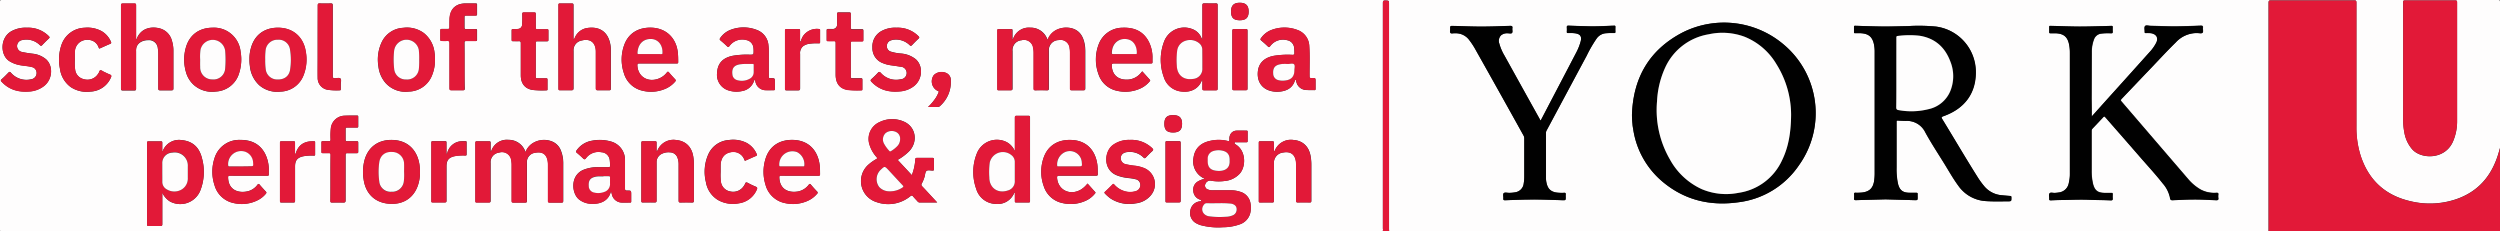 <svg xmlns="http://www.w3.org/2000/svg" viewBox="0 0 918.43 85"><rect x="0" y="0" width="918.43" height="85" fill="#333333" stroke="none"/><defs><style>.cls-1{fill:#fefdfd;}.cls-2{fill:#e21938;}.cls-3{fill:#010101;}</style></defs><g id="Layer_2" data-name="Layer 2"><g id="Layer_1-2" data-name="Layer 1"><path class="cls-1" d="M507.94,85Q254.31,85,.68,85c-.6,0-.68-.15-.68-.7Q0,42.5,0,.68C0,.09.14,0,.7,0q458.51,0,917,0c.61,0,.73.13.73.73q0,26.79,0,53.57c-.24.83-.46,1.66-.72,2.48-2.38,7.64-7,13.26-14.64,16.12a30,30,0,0,1-17.54,1c-9.17-2.1-15.31-7.64-18.27-16.61a34.25,34.25,0,0,1-1.59-10.77q0-22.8,0-45.6c0-.62-.14-.81-.8-.81q-15.3,0-30.59,0c-.71,0-.89.16-.89.87q0,41.6,0,83.2c0,.26,0,.51,0,.77H510.35a9.07,9.07,0,0,1-.06-.91q0-41.23,0-82.48c0-1.37,0-1.33-1.33-1.39-.73,0-.93.16-.93.91q0,41.45,0,82.91A1.66,1.66,0,0,1,507.94,85ZM692.7,73.23l10.59.3c1.13,0,1.13,0,1.13-1.07,0-.38,0-.76,0-1.13s-.08-.54-.5-.52c-.8,0-1.6,0-2.4,0-2.62,0-3.78-1-4.36-3.5a25.8,25.8,0,0,1-.48-5.68c0-5.52,0-11,0-16.54,0-.14,0-.29,0-.43,0-.31.13-.39.43-.38,1,.06,2,.14,3,.13a7.48,7.48,0,0,1,7.15,4.23c2.06,3.74,4.41,7.33,6.68,11,1.78,2.85,3.41,5.8,5.4,8.52a13.28,13.28,0,0,0,10.31,5.72c2.6.17,5.19.1,7.78.08,1.49,0,1.47,0,1.44-1.51,0-.4-.18-.45-.5-.47-1-.07-2-.16-3-.26a9.32,9.32,0,0,1-6.62-3.48,30.64,30.64,0,0,1-2.09-2.85c-4.43-7-8.63-14.23-13-21.33-.65-1.05-.64-1.05.53-1.48,7.54-2.74,11.57-8.28,11.61-16A16.84,16.84,0,0,0,711.28,9.76a65.43,65.43,0,0,0-10.38-.18c-2.9.06-5.8.17-8.7.15-3.53,0-7.07-.17-10.6-.27-.3,0-.49,0-.47.4,0,.64,0,1.28,0,1.91,0,.38.15.42.46.41.64,0,1.27,0,1.91,0,3,.13,4.44,1.37,5,4.28a13.36,13.36,0,0,1,.22,2.6q0,22.28,0,44.53a19,19,0,0,1-.16,2.61c-.38,2.88-1.72,4.23-4.59,4.53a18.13,18.13,0,0,1-2.33.06c-.37,0-.5.1-.48.47a9,9,0,0,1,0,1.56c-.08.62.17.72.74.7C685.49,73.42,689.12,73.33,692.7,73.23Zm75.74-30.44c0-2.27,0-4.34,0-6.41,0-5.67,0-11.35.06-17a13,13,0,0,1,.86-5,3.19,3.19,0,0,1,2.61-2,20.75,20.75,0,0,1,3.61-.11c.55,0,.68-.16.63-.67a11.45,11.45,0,0,1,0-1.55c0-.39-.08-.53-.5-.51-1.36.06-2.73.1-4.1.13-2.57.06-5.14.16-7.71.13-3.51,0-7-.16-10.53-.26-.31,0-.49,0-.47.41,0,.64,0,1.27,0,1.91,0,.31.09.41.4.4.69,0,1.37,0,2.05,0,2.93.16,4.32,1.38,4.87,4.24a16.89,16.89,0,0,1,.26,3.17V63.43a15.21,15.21,0,0,1-.43,3.92,4.17,4.17,0,0,1-3.54,3.3c-.51.09-1,.12-1.55.17-.67.06-1.59-.31-1.94.15s-.08,1.31-.13,2c0,.46.12.6.59.58,1.72-.07,3.44-.12,5.16-.16,2.92-.08,5.84-.17,8.77-.06,2.71.09,5.42.12,8.13.23.58,0,.72-.17.67-.7a10.58,10.58,0,0,1,0-1.49c0-.42-.07-.57-.53-.55-.83,0-1.65,0-2.48,0-2.52,0-3.64-.92-4.25-3.37a20.64,20.64,0,0,1-.5-4.83c0-4.83,0-9.66,0-14.49a1.32,1.32,0,0,1,.39-1c1.24-1.29,2.46-2.6,3.69-3.9.6-.63.59-.62,1.16,0,4.16,4.76,8.33,9.5,12.46,14.27,2.83,3.26,5.77,6.42,8.43,9.81a11.47,11.47,0,0,1,2.71,5.42c.1.7.38.81,1,.78,2.29-.11,4.57-.21,6.86-.26,3-.06,6,.11,9,.26.65,0,1-.07.86-.8a4.91,4.91,0,0,1,0-1.27c.06-.55-.14-.68-.66-.66a10.64,10.64,0,0,1-5.81-1.16,17.41,17.41,0,0,1-4.68-3.94q-12.25-14.22-24.46-28.47c-.41-.47-.11-.67.15-1,3.34-3.49,6.66-7,10-10.48s6.44-6.88,9.81-10.18a10.54,10.54,0,0,1,8.06-3.46c.61,0,1.43.22,1.78-.09s.06-1.2.14-1.83-.16-.81-.81-.79c-3.27.12-6.55.26-9.82.27-2.88,0-5.75-.15-8.63-.21-.7,0-1.65-.35-2,.09s-.08,1.35-.13,2.05c0,.48.17.53.57.52a9.27,9.27,0,0,1,2,.09c1.84.39,2.52,1.74,1.7,3.43a15,15,0,0,1-2.44,3.45Q781.75,28,773.76,36.86Zm-168.9-.68a30.83,30.83,0,0,0,.19,3.48c0,.63.15,1.26.26,1.89A31.14,31.14,0,0,0,611.6,67.42c7.95,6.3,17.1,8.28,27,6.89a31.45,31.45,0,0,0,22.28-13.65,32.89,32.89,0,0,0-5.76-44.44A33.84,33.84,0,0,0,618,12C605.89,18.35,600,28.6,599.54,42.11Zm283.32-19q0,10.47,0,20.92a23.91,23.91,0,0,0,.44,4.7,12.63,12.63,0,0,0,2.92,6.17c3.35,3.68,12,3.8,14.92-2.86a18.4,18.4,0,0,0,1.52-7.48c0-14.56,0-29.12,0-43.68,0-.59-.16-.73-.74-.73q-9.21,0-18.41,0c-.56,0-.69.16-.68.7Q882.87,12,882.86,23.1ZM566,44.3a2.8,2.8,0,0,1-.19-.28q-6.54-11.77-13.07-23.55A18.2,18.2,0,0,1,550.79,16a2.92,2.92,0,0,1,.65-3,3.44,3.44,0,0,1,2.3-.75c.6,0,1.43.26,1.75-.13s0-1.18.12-1.78-.18-.83-.85-.81c-3.51.13-7,.27-10.54.27s-6.88-.16-10.32-.24c-1.15,0-1.17,0-1.15,1.11,0,.51-.22,1.16.12,1.48s.89.08,1.36.1l.49,0a6.12,6.12,0,0,1,4.84,2.23,27.58,27.58,0,0,1,2.63,4Q551,34.09,559.71,49.74a2.19,2.19,0,0,1,.28,1.14q0,6.93,0,13.85a15.11,15.11,0,0,1-.2,2.6,3.65,3.65,0,0,1-3.11,3.29,12.16,12.16,0,0,1-2.25.21c-.68,0-1.58-.3-2,.13s-.06,1.26-.13,1.91.19.69.71.67c2.94-.1,5.89-.21,8.83-.26,4.06-.06,8.11.11,12.17.25,1.2,0,1.2,0,1.2-1.13a7,7,0,0,1,0-.92c.06-.5-.07-.73-.64-.67a12.5,12.5,0,0,1-1.62,0c-2.67-.08-4.08-1-4.67-3.16a7.78,7.78,0,0,1-.32-2.09c0-5.63,0-11.26,0-16.89a1.83,1.83,0,0,1,.28-.86q7.34-13.69,14.68-27.39a47.61,47.61,0,0,1,3.6-6.22,4.63,4.63,0,0,1,3.3-2,28.14,28.14,0,0,1,3.18-.08c.37,0,.49-.1.47-.48a17.22,17.22,0,0,1,0-1.76c0-.37-.09-.51-.47-.48-.68,0-1.37,0-2,.08-2.4.09-4.8.22-7.21.16s-5-.14-7.56-.24c-.5,0-.66.13-.62.62a12.67,12.67,0,0,1,0,1.63c0,.36.1.48.48.47a15,15,0,0,1,2.68.1c1.83.29,2.4,1.17,1.93,3A20.07,20.07,0,0,1,579,19.43q-4.9,9.41-9.83,18.79ZM329.77,58.74A19.64,19.64,0,0,0,334,55.58c3.43-3.6,2.45-9.07-2-10.94a10.52,10.52,0,0,0-8.78.18,6.76,6.76,0,0,0-3.76,8.34A12,12,0,0,0,322,57.7c.29.35.33.51-.12.76a16.66,16.66,0,0,0-2.77,1.95A8.06,8.06,0,0,0,322,74.24a12.81,12.81,0,0,0,12.41-2.13c.51-.4.73-.33,1.09.12.5.62,1.09,1.18,1.61,1.79a1,1,0,0,0,.85.37c1.32,0,2.65,0,4,0h2.35c-1.9-2-3.67-4-5.49-5.9a.81.81,0,0,1-.14-1.14,12.75,12.75,0,0,0,1-2.47c.22-.72.21-1.69.69-2.09s1.49-.12,2.27-.12c.37,0,.48-.12.47-.49,0-1.2,0-2.4,0-3.6,0-.49-.17-.58-.61-.58-1.86,0-3.73,0-5.59,0-.49,0-.62.14-.66.62A18.87,18.87,0,0,1,335,64.34ZM180.44,55.59l-.18-.06c0-1,0-2.06,0-3.08,0-.43-.11-.57-.55-.56-1.49,0-3,0-4.46,0-.48,0-.59.14-.59.59q0,10.68,0,21.35c0,.42.1.57.55.56,1.44,0,2.88,0,4.32,0,.59,0,.74-.14.73-.73,0-4.59,0-9.19,0-13.78a3.54,3.54,0,0,1,3.11-3.83,3.41,3.41,0,0,1,4.49,3,8.65,8.65,0,0,1,.13,1.68c0,4.34,0,8.67,0,13,0,.56.15.71.7.69,1.42,0,2.84,0,4.25,0,.56,0,.66-.16.66-.67q0-6.93,0-13.85a3.44,3.44,0,0,1,3.05-3.79c2.29-.44,4.07.23,4.56,2.93a9.55,9.55,0,0,1,.13,1.69c0,4.33,0,8.67,0,13,0,.57.15.71.7.69,1.42,0,2.83,0,4.25,0,.56,0,.65-.17.65-.67,0-4.53,0-9,0-13.57a12.28,12.28,0,0,0-.78-4.64,5.84,5.84,0,0,0-3.57-3.67,7.79,7.79,0,0,0-7.27,1,6.71,6.71,0,0,0-2.24,3,6.49,6.49,0,0,0-6.22-4.51A6.05,6.05,0,0,0,180.44,55.59ZM442.65,65.68a7.69,7.69,0,0,0-2.51.94,3.48,3.48,0,0,0-1.75,3.59,3.57,3.57,0,0,0,2.28,3.06c.21.09.58,0,.55.42s-.41.25-.62.31a4,4,0,0,0-3.32,3.42,4.27,4.27,0,0,0,2.24,4.63,7.94,7.94,0,0,0,1.62.68,25,25,0,0,0,8.13.75,18.46,18.46,0,0,0,6-1,5.92,5.92,0,0,0,4-4.07,8.44,8.44,0,0,0,.14-3.57,5.24,5.24,0,0,0-3.8-4.39,10.72,10.72,0,0,0-3.41-.55H445.7a4.79,4.79,0,0,1-2.21-.39,1.49,1.49,0,0,1-.67-1.94,1.92,1.92,0,0,1,1.83-1.23,16.13,16.13,0,0,0,5.14.16,8.57,8.57,0,0,0,5.71-2.77c2.33-2.75,2.23-8.44-1.6-10.69-.24-.15-.43-.31-.34-.62s.36-.15.55-.16h3.75c.36,0,.5-.09.49-.47q0-1.7,0-3.39c0-.31-.1-.42-.41-.41-1.2,0-2.41,0-3.61,0a2.61,2.61,0,0,0-2.41,1.57,3.51,3.51,0,0,0-.28,1.66c0,.52,0,.73-.68.57a13.78,13.78,0,0,0-6.51,0c-3.5.79-5.53,2.86-6,6.19a6.92,6.92,0,0,0,3.84,7.56ZM372.13,14.46l-.14-.09c0-1,0-2.09,0-3.13,0-.36,0-.56-.49-.55-1.53,0-3.06,0-4.6,0-.38,0-.47.13-.47.49q0,10.74,0,21.48c0,.41.13.52.53.51,1.43,0,2.88,0,4.31,0,.62,0,.73-.18.73-.75,0-4.55,0-9.1,0-13.64a3.62,3.62,0,0,1,3.33-4,3.37,3.37,0,0,1,4.28,2.91,9.37,9.37,0,0,1,.16,1.76c0,4.33,0,8.67,0,13,0,.6.16.75.74.73q2.06-.07,4.11,0c.61,0,.73-.18.72-.75,0-4.57,0-9.14,0-13.71a3.68,3.68,0,0,1,3.67-4,3.33,3.33,0,0,1,4,3.09,10.36,10.36,0,0,1,.14,1.76c0,4.31,0,8.62,0,12.93,0,.52.12.68.66.67,1.4,0,2.79,0,4.18,0,.6,0,.74-.16.74-.74,0-4.53,0-9,0-13.57a13.4,13.4,0,0,0-.32-3.09c-.51-2.26-1.55-4.16-3.81-5.1-3-1.23-7.88-.46-9.6,3.7,0,.07,0,.19-.18.16a6.45,6.45,0,0,0-6.29-4.37A6.09,6.09,0,0,0,372.13,14.46Zm69.58-.11a1.12,1.12,0,0,1-.42-.62,5.7,5.7,0,0,0-3.13-3,7.93,7.93,0,0,0-10.51,4.55,18.56,18.56,0,0,0-.11,13A7.53,7.53,0,0,0,434,33.6c3.53.49,6.41-1.11,7.48-4,0-.08.07-.18.25-.13,0,1,0,2,0,3.07,0,.46.13.61.6.61,1.46,0,2.92,0,4.39,0,.51,0,.62-.18.61-.65,0-2.15,0-4.29,0-6.43q0-12.09,0-24.16c0-.51-.1-.69-.65-.68-1.41.05-2.83,0-4.24,0-.55,0-.71.12-.71.69,0,3.46,0,6.92,0,10.38ZM59.62,70.79A7.59,7.59,0,0,0,62.42,74a7.94,7.94,0,0,0,11.09-3.82,18.64,18.64,0,0,0,.73-11.91c-1-4.23-3.52-6.44-7.57-6.82a6.42,6.42,0,0,0-6.84,3.93c0,.07,0,.18-.21.12,0-1,0-2.06,0-3.1,0-.37-.11-.48-.48-.48-1.53,0-3.07,0-4.6,0-.42,0-.51.14-.51.53q0,15,0,30c0,.42.1.56.55.55,1.46,0,2.93,0,4.39,0,.54,0,.66-.14.66-.67,0-3.63,0-7.26,0-10.88ZM372.81,55.52a6.74,6.74,0,0,0-3.07-3.35A7.92,7.92,0,0,0,359,56.05a18.21,18.21,0,0,0-.36,13.31,7.65,7.65,0,0,0,7.11,5.55,6.57,6.57,0,0,0,6.8-3.91c.05-.11.05-.29.29-.22,0,1,0,2.06,0,3.1,0,.4.11.52.52.51,1.51,0,3,0,4.53,0,.48,0,.52-.19.52-.58q0-15.33,0-30.67c0-.52-.18-.61-.64-.6-1.42,0-2.84,0-4.25,0-.6,0-.68.2-.68.72,0,3.86,0,7.72,0,11.59ZM50,14.55v-.92C50,9.74,50,5.86,50,2c0-.57-.16-.71-.71-.69-1.37,0-2.74,0-4.1,0-.58,0-.75.13-.75.73,0,6.83,0,13.66,0,20.49,0,3.33,0,6.65,0,10,0,.6.18.75.76.73,1.36,0,2.74,0,4.1,0,.58,0,.7-.19.69-.72,0-4.55,0-9.1,0-13.64a5.47,5.47,0,0,1,.09-1.34c.44-1.68,2.11-2.76,4.3-2.77a3.23,3.23,0,0,1,3.59,3A12,12,0,0,1,58.15,20q0,6.21,0,12.44c0,.56.11.78.73.76,1.37,0,2.74,0,4.1,0,.62,0,.74-.2.73-.76,0-4.62,0-9.24,0-13.86A12.14,12.14,0,0,0,63.17,15a6.27,6.27,0,0,0-4.28-4.52c-3.22-.92-7.1-.24-8.67,3.77A3.16,3.16,0,0,1,50,14.55Zm160.71-.08V13.6c0-3.89,0-7.77,0-11.66,0-.53-.12-.68-.66-.67-1.44,0-2.88,0-4.32,0-.43,0-.55.12-.55.55q0,15.37,0,30.75c0,.46.14.6.6.59,1.37,0,2.74,0,4.11,0,.62,0,.83-.13.83-.81,0-4.54,0-9.09,0-13.64a3.6,3.6,0,0,1,3-3.83c2.57-.69,4.45.25,5,2.51a6.13,6.13,0,0,1,.19,1.54c0,4.47,0,9,0,13.43,0,.67.2.82.83.8,1.34,0,2.69,0,4,0,.5,0,.69-.08.69-.64,0-4.74,0-9.47,0-14.21a11,11,0,0,0-.5-3.27c-1.22-3.92-4.31-5.29-8-4.78a5.89,5.89,0,0,0-4.76,3.66A.92.92,0,0,1,210.7,14.47Zm66.57,14.64c.11.38.16.58.22.78a3.87,3.87,0,0,0,3.75,3.24c1,.08,2,0,3,0,.35,0,.44-.15.43-.47,0-.8,0-1.6,0-2.4,0-1.56,0-1.56-1.59-1.57H283c-.48.08-.58-.15-.57-.59,0-3.06,0-6.13,0-9.19a17.59,17.59,0,0,0-.12-2.18,6.53,6.53,0,0,0-4.22-5.72,13.32,13.32,0,0,0-9.74-.05,8.14,8.14,0,0,0-3.77,3c-.26.36-.26.56.09.86.83.69,1.65,1.4,2.42,2.16.41.41.57.31.89-.09a5.79,5.79,0,0,1,6.22-2.18,3.18,3.18,0,0,1,2.59,2.89,8.22,8.22,0,0,1,.06,1c0,1.48,0,1.49-1.44,1.48a29.92,29.92,0,0,0-6.27.41c-3.61.76-5.52,2.77-5.71,6.26a6,6,0,0,0,4.48,6.54,9.37,9.37,0,0,0,4.76.14,5.57,5.57,0,0,0,4-2.94C276.88,30.13,277,29.71,277.27,29.11Zm198.75.2c.07.24.13.5.2.76a3.84,3.84,0,0,0,3.62,3c1,.08,2,0,3,.06.35,0,.45-.13.44-.46,0-.92,0-1.83,0-2.75,0-1.23,0-1.23-1.21-1.23-1,0-1,0-1-1,0-3.56.15-7.12-.09-10.67a6.52,6.52,0,0,0-4.36-6,13.43,13.43,0,0,0-9.55,0,8.24,8.24,0,0,0-3.83,3c-.26.35-.28.56.08.87.83.69,1.65,1.41,2.42,2.16.4.39.56.33.88-.09a5.8,5.8,0,0,1,6.22-2.18,3.1,3.1,0,0,1,2.53,2.47,14.42,14.42,0,0,1,.13,2.18c.06.59-.14.74-.73.73a31.28,31.28,0,0,0-7,.39c-3.45.72-5.42,2.72-5.7,5.83-.34,3.64,1.55,6.33,5,7.11a9.23,9.23,0,0,0,3.23.16c2.61-.3,4.6-1.46,5.42-4.13A.21.21,0,0,1,476,29.31ZM91.24,64.56c2.29,0,4.58,0,6.87,0,.47,0,.68-.08.64-.61s0-1.27,0-1.9a13,13,0,0,0-1.36-5.58c-1.95-3.71-5.19-5.13-9.22-5.08a9.46,9.46,0,0,0-9.36,6.71,15.76,15.76,0,0,0,0,9.93,9.22,9.22,0,0,0,7,6.55,13,13,0,0,0,9-1.11,9.11,9.11,0,0,0,2.84-2.29c.27-.32.28-.52,0-.82-.76-.81-1.51-1.63-2.22-2.47-.33-.4-.51-.46-.86,0a6.27,6.27,0,0,1-3.38,2.33c-3.24.84-7.27-.13-7.39-5,0-.51.09-.7.65-.69C86.71,64.58,89,64.56,91.24,64.56Zm202.54,0c2.29,0,4.58,0,6.87,0,.5,0,.64-.15.62-.64,0-1,0-2.07-.12-3.1-.56-5-3.51-9-9.31-9.41-5.08-.3-9.25,2-10.71,7.27a15.87,15.87,0,0,0,.08,9.11,9.31,9.31,0,0,0,7.22,6.82,13.17,13.17,0,0,0,8.3-.84,9.57,9.57,0,0,0,3.42-2.56.54.54,0,0,0,0-.88c-.76-.8-1.51-1.62-2.22-2.47-.33-.39-.5-.39-.82,0a6.49,6.49,0,0,1-3.92,2.47c-3.5.59-6.74-.75-6.89-5.16,0-.49.12-.65.62-.64C289.2,64.57,291.49,64.56,293.78,64.56Zm105.74,2.86a9.13,9.13,0,0,1-2.42,2.23c-4,2.34-8.41.19-8.76-4.27,0-.66.1-.84.77-.83,4.51,0,9,0,13.52,0,.53,0,.7-.13.67-.66-.05-1.15,0-2.31-.17-3.46-.63-4.58-3.41-8.71-9.37-9-4.93-.27-8.82,1.94-10.4,6.62a15.57,15.57,0,0,0,.1,10.39,9.14,9.14,0,0,0,6.9,6.17,13.17,13.17,0,0,0,8.17-.72,9.08,9.08,0,0,0,3.66-2.7c.15-.18.41-.35.13-.65C401.39,69.51,400.47,68.48,399.52,67.42ZM241.63,23.32c2.32,0,4.63,0,6.94,0,.41,0,.59-.08.58-.54,0-1.13,0-2.26-.13-3.39-.57-5.47-4.3-9-9.64-9.23-4.95-.16-8.59,2.14-10.1,6.47a15.59,15.59,0,0,0-.08,10.25A9.19,9.19,0,0,0,236,33.32a13.2,13.2,0,0,0,8.25-.63A9.71,9.71,0,0,0,248,30c.29-.33.31-.55,0-.88-.76-.8-1.5-1.62-2.22-2.47-.31-.37-.49-.42-.82,0a6.87,6.87,0,0,1-2.77,2.14c-4.06,1.69-7.84-.54-8.05-4.75,0-.52.08-.74.68-.72C237.1,23.34,239.37,23.32,241.63,23.32ZM224.55,70.48c.1.38.17.67.25,1a3.87,3.87,0,0,0,3.43,2.93c1.08.06,2.17,0,3.26,0,.31,0,.4-.1.4-.41,0-.82,0-1.65,0-2.47,0-1.53,0-1.57-1.52-1.52-.66,0-.76-.2-.76-.79,0-3.41,0-6.83,0-10.24a7,7,0,0,0-5.39-7.06,14.62,14.62,0,0,0-6.8-.23,8.63,8.63,0,0,0-5.63,3.59c-.24.32-.27.52.07.8.8.67,1.58,1.35,2.32,2.08.44.43.68.48,1.1-.07a5.69,5.69,0,0,1,5.64-2.18,3.25,3.25,0,0,1,3.09,3,15.48,15.48,0,0,1,.09,2c0,.37-.1.49-.47.48-1.28,0-2.55,0-3.83,0a14.28,14.28,0,0,0-5.51,1c-4.94,2.14-4.3,8.68-1.59,10.86a7.67,7.67,0,0,0,4.64,1.62c2.88.12,6-.82,7-4.25C224.37,70.63,224.43,70.6,224.55,70.48ZM419.63,26.2l-.48.56a6.67,6.67,0,0,1-4.54,2.46c-3.3.28-6-1.25-6.18-5.12,0-.58.08-.81.75-.8,3.47,0,6.94,0,10.4,0,1.07,0,2.13,0,3.19,0,.51,0,.65-.14.62-.63s0-1.22,0-1.84A12.83,12.83,0,0,0,422,15.29c-2.07-3.95-5.51-5.29-9.77-5.1a9.36,9.36,0,0,0-8.7,6.32,15.56,15.56,0,0,0,0,10.72,9.09,9.09,0,0,0,6.77,6.11,13.3,13.3,0,0,0,8.19-.65A9.49,9.49,0,0,0,422.27,30c.17-.2.44-.39.13-.71Zm-328-4.3a15.56,15.56,0,0,0,.16,2.46,10.94,10.94,0,0,0,3.49,7,10.09,10.09,0,0,0,7.78,2.3,9.3,9.3,0,0,0,8.43-6,15.75,15.75,0,0,0,.83-8.67c-.82-5.3-4.55-8.64-9.8-8.8-4.76-.14-8.32,2.08-9.94,6.2A14.51,14.51,0,0,0,91.64,21.9Zm62.65,41.28a18.46,18.46,0,0,0-.15-2.46c-.63-4.75-3.56-8.95-9.57-9.3-5.08-.29-9.1,2.19-10.58,7.16a17,17,0,0,0-.41,7.27c.73,5.29,4.18,8.66,9.51,9,4.59.32,8.51-1.73,10.28-6.31A14.36,14.36,0,0,0,154.29,63.18Zm-76.09-53c-5.1,0-8.72,2.71-10,7.59a16.17,16.17,0,0,0,.14,8.78,9.87,9.87,0,0,0,2.84,4.64,10.12,10.12,0,0,0,8.15,2.44,9.35,9.35,0,0,0,8.5-6.69,16.36,16.36,0,0,0,.55-8A9.82,9.82,0,0,0,78.2,10.17ZM159.79,21.7a11.65,11.65,0,0,0-.15-2.26,10.65,10.65,0,0,0-3.95-7.31,10.47,10.47,0,0,0-7.56-1.91,9.22,9.22,0,0,0-7.9,5.27A15,15,0,0,0,139,24.38a11.24,11.24,0,0,0,2.6,6.07,9.86,9.86,0,0,0,8.61,3.19,9.35,9.35,0,0,0,8.53-6.08A14.35,14.35,0,0,0,159.79,21.7Zm81.42,33.85c0-1,0-2,0-3.06,0-.46-.11-.61-.59-.6-1.46,0-2.92,0-4.39,0-.5,0-.62.14-.62.63q0,10.63,0,21.27c0,.45.09.61.58.6,1.42,0,2.84,0,4.25,0,.63,0,.78-.15.77-.78,0-4.64,0-9.28,0-13.92a3.35,3.35,0,0,1,1.94-3.18,5.48,5.48,0,0,1,3-.53,2.94,2.94,0,0,1,2.75,2,6.78,6.78,0,0,1,.41,2.49c0,4.38,0,8.76,0,13.15,0,.58.09.82.76.79,1.36-.06,2.73-.05,4.1,0,.58,0,.75-.12.75-.72,0-4.45,0-8.91,0-13.36a17.66,17.66,0,0,0-.23-2.81c-.59-3.63-2.84-5.78-6.38-6.09a6.36,6.36,0,0,0-6.76,3.83C241.49,55.36,241.5,55.53,241.21,55.55Zm226.79,0c0-1,0-2,0-3.06,0-.43-.06-.61-.56-.6-1.49,0-3,0-4.46,0-.45,0-.54.14-.54.56q0,10.71,0,21.41c0,.47.17.53.57.53,1.44,0,2.88,0,4.32,0,.59,0,.68-.19.68-.71,0-4.53.05-9,0-13.57a3.77,3.77,0,0,1,3.37-4.07c2.63-.52,4.32.6,4.7,3.15a10.93,10.93,0,0,1,.1,1.62q0,6.42,0,12.86c0,.52.09.74.68.72,1.42-.05,2.84-.05,4.25,0,.54,0,.67-.13.66-.66,0-4.43,0-8.86,0-13.29a17.92,17.92,0,0,0-.27-3.09c-.63-3.54-2.87-5.66-6.28-5.93a6.38,6.38,0,0,0-6.86,3.89C468.25,55.41,468.25,55.55,468,55.55ZM329.4,10.18a10.45,10.45,0,0,0-5.46,1.15,6.44,6.44,0,0,0-3.46,6.12,5.88,5.88,0,0,0,4,5.8,11.59,11.59,0,0,0,2.37.66c1.28.21,2.57.35,3.85.58a2.32,2.32,0,0,1,.11,4.64,7.47,7.47,0,0,1-7.25-2.37c-.46-.48-.68-.43-1.08,0A29.47,29.47,0,0,1,320.19,29c-.5.43-.39.67,0,1.07,2.87,3,6.45,3.89,10.46,3.49a9.56,9.56,0,0,0,5.09-1.92c3.15-2.45,3.52-7.34.7-9.88a9.84,9.84,0,0,0-5.38-2.11,17,17,0,0,1-3.81-.7,2.07,2.07,0,0,1-1.44-2.12,2.1,2.1,0,0,1,1.57-2,4.21,4.21,0,0,1,1.17-.25,7.16,7.16,0,0,1,5.62,2c.37.34.56.33.89,0,.76-.81,1.54-1.59,2.35-2.35.38-.34.42-.53,0-.92A10.65,10.65,0,0,0,329.4,10.18Zm-319.47,0a10.76,10.76,0,0,0-5.69,1.24c-4.33,2.4-4.21,8.82-.84,11a10.94,10.94,0,0,0,3.93,1.5c1.43.28,2.91.31,4.32.69a2.11,2.11,0,0,1,1.7,1.52,2.34,2.34,0,0,1-2,3A7.5,7.5,0,0,1,4,26.69c-.4-.43-.6-.35-.93,0-.8.81-1.58,1.63-2.44,2.37-.49.42-.36.64,0,1,2.74,2.9,6.18,3.83,10,3.55a9.86,9.86,0,0,0,5.51-2c3.11-2.4,3.53-7.24.84-9.79a9.08,9.08,0,0,0-4.65-2.07A43.68,43.68,0,0,1,8,19.08a2.22,2.22,0,0,1,.17-4.36,7,7,0,0,1,6.46,1.84c.35.31.55.37.89,0,.77-.83,1.58-1.63,2.41-2.4.36-.34.35-.52,0-.87A10.6,10.6,0,0,0,9.93,10.18ZM415.08,51.4a9.89,9.89,0,0,0-6.35,2c-3.13,2.48-3.47,9,1.49,11a14.66,14.66,0,0,0,2.84.82c1.37.25,2.77.27,4.11.65a2.09,2.09,0,0,1,1.77,2.09,2.28,2.28,0,0,1-1.72,2.32,6.94,6.94,0,0,1-3.7.09,8,8,0,0,1-4.11-2.48c-.2-.21-.33-.45-.66-.12-.93.94-1.88,1.86-2.84,2.77-.23.22-.19.36,0,.56A14,14,0,0,0,408,72.94a12.58,12.58,0,0,0,9.2,1.79,8.45,8.45,0,0,0,5.7-3.1,6.36,6.36,0,0,0-2.72-9.92,13.7,13.7,0,0,0-2.94-.77,28,28,0,0,1-3.63-.58,2.27,2.27,0,0,1-1.76-1.46c-.46-1.54.39-2.79,2.14-3a7.08,7.08,0,0,1,6.11,2c.35.34.52.3.83,0,.78-.82,1.56-1.64,2.41-2.39.45-.41.31-.61,0-1A11,11,0,0,0,415.08,51.4ZM170.67,24.14c0-2.82,0-5.65,0-8.48,0-.45.12-.6.59-.59,1.16,0,2.31,0,3.47,0,.38,0,.55-.09.54-.51q0-1.7,0-3.39c0-.42-.15-.52-.53-.51-1.18,0-2.36,0-3.54,0-.4,0-.53-.11-.53-.52,0-1.29,0-2.59,0-3.88,0-.45.15-.56.57-.55,1.18,0,2.36,0,3.54,0,.36,0,.49-.1.49-.48,0-1.17,0-2.35,0-3.53,0-.4-.15-.46-.5-.46-1.34,0-2.69,0-4,0-3.35.13-5.31,2-5.58,5.36-.08,1.12-.07,2.26-.05,3.39,0,.5-.15.65-.64.62-.71,0-1.42,0-2.12,0-.41,0-.6.06-.58.53,0,1.13,0,2.26,0,3.39,0,.36.1.5.48.49.66,0,1.32,0,2,0s.89.17.89.88c0,5.49,0,11,0,16.47,0,.64.18.79.79.77,1.39,0,2.78,0,4.17,0,.49,0,.65-.13.64-.63C170.66,29.75,170.67,27,170.67,24.14Zm94.07,39c0-.87,0-1.74,0-2.61.1-2.52,1.39-4.18,3.57-4.61a4.32,4.32,0,0,1,5.17,2.84c.15.46.38.22.58.13,1.21-.53,2.4-1.09,3.62-1.6.39-.17.46-.33.28-.73a8.29,8.29,0,0,0-3.79-4.13,11,11,0,0,0-6.4-1,8.89,8.89,0,0,0-7.45,5,15.69,15.69,0,0,0-1,10.47,9.47,9.47,0,0,0,4.4,6.54,11.11,11.11,0,0,0,7.72,1.23,8.4,8.4,0,0,0,6.55-5c.25-.54.26-.85-.38-1.11a27,27,0,0,1-2.92-1.4c-.54-.28-.79-.2-1,.37a3.28,3.28,0,0,1-.45.79,4.65,4.65,0,0,1-5,2,4.17,4.17,0,0,1-3.43-3.66A20.72,20.72,0,0,1,264.74,63.18ZM27.5,22c0-.94-.05-1.88,0-2.82A4.44,4.44,0,0,1,31,14.73c2.47-.45,4.52.56,5.28,2.8.14.41.32.29.57.18,1.2-.54,2.4-1.09,3.62-1.6.45-.19.45-.4.27-.8a8.27,8.27,0,0,0-3.39-3.86,10.88,10.88,0,0,0-6.21-1.26,9.27,9.27,0,0,0-8.58,6.36A16.64,16.64,0,0,0,22,25.12,10,10,0,0,0,26,32a10.62,10.62,0,0,0,7.23,1.66,8.55,8.55,0,0,0,7.49-5.12c.31-.65.2-.93-.45-1.19s-1.45-.67-2.17-1c-.41-.19-.84-.56-1.21-.52s-.42.71-.68,1.06-.32.47-.49.69a4.63,4.63,0,0,1-4.92,1.52,4.06,4.06,0,0,1-3.19-3.47A18.83,18.83,0,0,1,27.5,22Zm93.9,43.34c0,2.8,0,5.61,0,8.41,0,.54.14.67.66.65,1.37,0,2.74,0,4.11,0,.64,0,.81-.16.81-.81,0-5.53,0-11.07,0-16.61,0-.52.09-.74.68-.71,1.13,0,2.27,0,3.4,0,.41,0,.58-.08.57-.54,0-1.1,0-2.21,0-3.32,0-.45-.15-.55-.57-.54-1.18,0-2.36,0-3.54,0-.37,0-.55-.06-.54-.49,0-1.32,0-2.64,0-4,0-.41.12-.52.52-.52,1.21,0,2.41,0,3.61,0,.33,0,.53,0,.52-.45,0-1.18,0-2.35,0-3.53,0-.35-.13-.44-.45-.44-1.49,0-3,0-4.46.05a5.2,5.2,0,0,0-5.16,4.7,26.09,26.09,0,0,0-.09,4c0,.5-.09.72-.65.67-.73,0-1.46,0-2.19,0-.34,0-.52.05-.51.45,0,1.15,0,2.31,0,3.46,0,.37.11.49.48.48.74,0,1.47,0,2.2,0,.52,0,.67.11.67.65C121.39,59.72,121.4,62.53,121.4,65.33ZM312.55,22c0-2.09,0-4.19,0-6.29,0-.42.11-.57.55-.56,1.18,0,2.36,0,3.54,0,.4,0,.54-.1.53-.51q0-1.69,0-3.39c0-.44-.12-.57-.56-.56-1.15,0-2.31,0-3.47,0-.47,0-.59-.15-.59-.6,0-1.65,0-3.3,0-4.95,0-.43-.06-.63-.57-.61-1.3,0-2.6,0-3.89,0-.51,0-.58.18-.57.61,0,1.25,0,2.5,0,3.75a1.61,1.61,0,0,1-1.72,1.75c-.54,0-1.08,0-1.62,0-.37,0-.49.11-.49.48,0,1.18,0,2.35,0,3.53,0,.35.12.45.45.44.71,0,1.42,0,2.12,0s.73.17.73.74c0,3.86,0,7.73,0,11.59,0,3.19,1.49,5.11,4.37,5.6a34.55,34.55,0,0,0,5.09.14c.34,0,.36-.21.36-.47,0-1.15,0-2.31,0-3.46,0-.4-.13-.53-.53-.52-1,0-2.08,0-3.12,0-.5,0-.62-.15-.62-.64C312.57,26.06,312.55,24,312.55,22Zm-115.73,0c0-2.08,0-4.15,0-6.22,0-.45.11-.61.59-.6,1.18,0,2.36,0,3.54,0,.4,0,.53-.12.52-.52,0-1.13,0-2.26,0-3.39,0-.47-.18-.54-.58-.53-1.16,0-2.31,0-3.47,0-.46,0-.61-.12-.6-.59,0-1.65,0-3.3,0-4.95,0-.48-.1-.65-.61-.63-1.23,0-2.46,0-3.68,0-.52,0-.69.1-.68.65A34.6,34.6,0,0,1,191.81,9a1.62,1.62,0,0,1-1.61,1.64,13.64,13.64,0,0,1-1.69.06c-.37,0-.56.05-.55.49,0,1.15,0,2.31,0,3.46,0,.44.18.5.55.49.68,0,1.37,0,2.05,0s.76.19.76.79c0,3.9,0,7.81,0,11.72,0,3,1.46,4.88,4.24,5.39a32.62,32.62,0,0,0,5.23.15c.41,0,.34-.3.34-.55,0-1.1,0-2.21,0-3.32,0-.42-.1-.58-.55-.56-1.06,0-2.13,0-3.19,0-.49,0-.58-.17-.58-.61C196.83,26.07,196.82,24,196.82,21.93ZM116.7,15.21c0,2,0,4,0,5.94,0,2.48,0,5,0,7.42A4.39,4.39,0,0,0,120.55,33a22.9,22.9,0,0,0,4.3.17c.35,0,.36-.21.36-.46,0-.62,0-1.23,0-1.84s.29-1.57-.11-2-1.35-.17-2-.13-.84-.18-.84-.85c0-8.63,0-17.25,0-25.87,0-.64-.17-.79-.78-.77-1.35.05-2.69.05-4,0-.58,0-.74.13-.74.73C116.72,6.4,116.7,10.81,116.7,15.21Zm177.43.06-.19,0c0-1.33,0-2.66,0-4,0-.42-.08-.59-.54-.58-1.49,0-3,0-4.46,0-.45,0-.54.17-.54.58q0,10.67,0,21.33c0,.46.12.61.59.6,1.39,0,2.78,0,4.17,0,.61,0,.8-.12.79-.77,0-4.21,0-8.42,0-12.64A3.26,3.26,0,0,1,295,17a5,5,0,0,1,2.06-.87,18,18,0,0,1,3.66-.2c.29,0,.57.05.56-.4,0-1.49,0-3,0-4.45,0-.2,0-.34-.28-.4a6.18,6.18,0,0,0-6,2.61A9.45,9.45,0,0,0,294.13,15.27ZM108.58,56.53l-.19,0c0-1.35,0-2.7,0-4.06,0-.41-.07-.57-.53-.56-1.49,0-3,0-4.46,0-.44,0-.55.13-.55.56q0,10.69,0,21.4c0,.45.15.55.57.54,1.43,0,2.87,0,4.31,0,.52,0,.67-.11.67-.65,0-4.21,0-8.43,0-12.64,0-2.19.84-3.22,3-3.7a17.29,17.29,0,0,1,3.87-.24c.28,0,.5,0,.5-.39,0-1.51,0-3,0-4.52,0-.22-.05-.34-.31-.35-2.66-.12-5.29.56-6.58,3.78C108.76,56,108.67,56.24,108.58,56.53Zm55.46,0c0-1.42,0-2.76,0-4.1,0-.39,0-.59-.51-.58-1.51,0-3,0-4.53,0-.4,0-.52.11-.52.51q0,10.74,0,21.48c0,.42.13.51.52.51,1.47,0,2.93,0,4.39,0,.53,0,.66-.12.66-.65,0-4.22,0-8.44,0-12.65,0-2.19.83-3.21,3-3.69a17.33,17.33,0,0,1,3.87-.24c.26,0,.51,0,.51-.37,0-1.51,0-3,0-4.53,0-.27-.09-.38-.37-.36-.47,0-.94,0-1.41,0a5.65,5.65,0,0,0-5.22,4C164.34,56.11,164.37,56.38,164,56.57Zm269.7,6.57c0-3.53,0-7.07,0-10.6,0-.54-.15-.67-.67-.65-1.46,0-2.93,0-4.39,0-.4,0-.52.1-.51.51q0,10.74,0,21.48c0,.41.11.51.51.51,1.46,0,2.93,0,4.39,0,.52,0,.67-.11.67-.65C433.73,70.21,433.74,66.67,433.74,63.14Zm19-41.21c0,3.54,0,7.07,0,10.6,0,.47.08.66.6.65,1.44,0,2.88,0,4.32,0,.48,0,.65-.1.65-.61q0-10.64,0-21.27c0-.52-.19-.61-.65-.6-1.4,0-2.79,0-4.18,0-.58,0-.75.12-.75.72C452.71,14.91,452.7,18.42,452.7,21.93ZM340.93,39.32c1.29,0,2.37,0,3.45,0a1.29,1.29,0,0,0,1-.4,11.85,11.85,0,0,0,3.94-9.31,2.88,2.88,0,0,0-2-2.91,4.08,4.08,0,0,0-4.25.9,3.89,3.89,0,0,0,1.54,5.86c.27.1.33.15.22.43A12.22,12.22,0,0,1,343.75,36,20,20,0,0,1,340.93,39.32ZM452.25,4.24c0,2.26.95,3.2,3.21,3.2s3.26-1,3.26-3.18S457.68,1,455.48,1,452.25,2,452.25,4.24Zm-24.5,41.25c0,2.25.95,3.19,3.24,3.18s3.27-1,3.27-3.2-1-3.18-3.29-3.18S427.75,43.24,427.75,45.49Z"/><path class="cls-2" d="M833.43,85c0-.26,0-.51,0-.77q0-41.59,0-83.2c0-.71.18-.87.89-.87q15.29,0,30.59,0c.66,0,.8.19.8.81q0,22.8,0,45.6a34.25,34.25,0,0,0,1.59,10.77c3,9,9.1,14.51,18.27,16.61a30,30,0,0,0,17.54-1c7.62-2.86,12.26-8.48,14.64-16.12.26-.82.48-1.65.72-2.48q0,15.06,0,30.12c0,.48-.09.58-.58.58Q875.63,85,833.43,85Z"/><path class="cls-2" d="M507.94,85a1.66,1.66,0,0,0,.09-1q0-41.46,0-82.91c0-.75.2-.94.93-.91,1.33.06,1.33,0,1.33,1.39q0,41.24,0,82.48a9.07,9.07,0,0,0,.06.91Z"/><path class="cls-3" d="M692.7,73.23c-3.58.1-7.21.19-10.83.31-.57,0-.82-.08-.74-.7a9,9,0,0,0,0-1.56c0-.37.11-.47.48-.47a18.13,18.13,0,0,0,2.33-.06c2.87-.3,4.21-1.65,4.59-4.53a19,19,0,0,0,.16-2.61q0-22.26,0-44.53a13.36,13.36,0,0,0-.22-2.6c-.54-2.91-2-4.15-5-4.28-.64,0-1.27,0-1.91,0-.31,0-.48,0-.46-.41,0-.63,0-1.27,0-1.91,0-.38.17-.41.47-.4,3.53.1,7.07.24,10.6.27,2.9,0,5.8-.09,8.7-.15a65.43,65.43,0,0,1,10.38.18A16.84,16.84,0,0,1,725.9,26.59c0,7.68-4.07,13.22-11.61,16-1.17.43-1.18.43-.53,1.48,4.34,7.1,8.54,14.28,13,21.33a30.64,30.64,0,0,0,2.09,2.85,9.32,9.32,0,0,0,6.62,3.48c1,.1,2,.19,3,.26.32,0,.49.07.5.47,0,1.51.05,1.5-1.44,1.51-2.59,0-5.18.09-7.78-.08a13.28,13.28,0,0,1-10.31-5.72c-2-2.72-3.62-5.67-5.4-8.52-2.27-3.63-4.62-7.22-6.68-11a7.48,7.48,0,0,0-7.15-4.23c-1,0-2-.07-3-.13-.3,0-.45.07-.43.38,0,.14,0,.29,0,.43,0,5.51,0,11,0,16.54a25.8,25.8,0,0,0,.48,5.68c.58,2.54,1.74,3.48,4.36,3.5.8,0,1.6,0,2.4,0,.42,0,.53.13.5.52s0,.75,0,1.13c0,1.1,0,1.1-1.13,1.07Zm4-46.49c0,4.22,0,8.44,0,12.65,0,.67.16,1,.84,1.07a25.84,25.84,0,0,0,11.07-.36,11.2,11.2,0,0,0,7.86-6.43,14.43,14.43,0,0,0,.13-11c-2-5.32-5.66-8.64-11.38-9.54a33.79,33.79,0,0,0-8,.09c-.49,0-.47.32-.47.67C696.68,18.17,696.67,22.45,696.67,26.74Z"/><path class="cls-3" d="M768.44,42.79l5.32-5.93q8-8.85,15.92-17.71a15,15,0,0,0,2.44-3.45c.82-1.69.14-3-1.7-3.43a9.27,9.27,0,0,0-2-.09c-.4,0-.61,0-.57-.52,0-.7-.22-1.63.13-2.05s1.32-.11,2-.09c2.88.06,5.75.22,8.63.21,3.27,0,6.55-.15,9.82-.27.65,0,.89.14.81.79s.26,1.47-.14,1.83-1.17.12-1.78.09a10.54,10.54,0,0,0-8.06,3.46c-3.37,3.3-6.55,6.78-9.81,10.18s-6.67,7-10,10.48c-.26.28-.56.48-.15,1q12.24,14.22,24.46,28.47a17.41,17.41,0,0,0,4.68,3.94,10.64,10.64,0,0,0,5.81,1.16c.52,0,.72.11.66.66a4.91,4.91,0,0,0,0,1.27c.12.73-.21.84-.86.8-3-.15-6-.32-9-.26-2.29,0-4.57.15-6.86.26-.61,0-.89-.08-1-.78a11.47,11.47,0,0,0-2.71-5.42c-2.66-3.39-5.6-6.55-8.43-9.81-4.13-4.77-8.3-9.51-12.46-14.27-.57-.65-.56-.66-1.16,0-1.23,1.3-2.45,2.61-3.69,3.9a1.32,1.32,0,0,0-.39,1c0,4.83,0,9.66,0,14.49a20.64,20.64,0,0,0,.5,4.83c.61,2.45,1.73,3.34,4.25,3.37.83,0,1.65,0,2.48,0,.46,0,.56.13.53.55a10.58,10.58,0,0,0,0,1.49c0,.53-.09.72-.67.7-2.71-.11-5.42-.14-8.13-.23-2.93-.11-5.85,0-8.77.06-1.72,0-3.44.09-5.16.16-.47,0-.62-.12-.59-.58.05-.68-.21-1.56.13-2s1.27-.09,1.94-.15c.52,0,1-.08,1.55-.17a4.17,4.17,0,0,0,3.54-3.3,15.21,15.21,0,0,0,.43-3.92V19.61a16.89,16.89,0,0,0-.26-3.17c-.55-2.86-1.94-4.08-4.87-4.24-.68,0-1.36,0-2.05,0-.31,0-.41-.09-.4-.4,0-.64,0-1.27,0-1.91,0-.37.16-.42.47-.41,3.51.1,7,.23,10.53.26,2.57,0,5.14-.07,7.71-.13,1.37,0,2.74-.07,4.1-.13.42,0,.52.12.5.51a11.45,11.45,0,0,0,0,1.55c0,.51-.08.68-.63.67a20.75,20.75,0,0,0-3.61.11,3.19,3.19,0,0,0-2.61,2,13,13,0,0,0-.86,5c0,5.68,0,11.36-.06,17C768.43,38.45,768.44,40.52,768.44,42.79Z"/><path class="cls-3" d="M599.54,42.11C600,28.6,605.89,18.35,618,12a33.84,33.84,0,0,1,37.15,4.26,32.89,32.89,0,0,1,5.76,44.44A31.45,31.45,0,0,1,638.6,74.31c-9.9,1.39-19.05-.59-27-6.89A31.14,31.14,0,0,1,600,47.48c-.11-.63-.21-1.26-.26-1.89A30.83,30.83,0,0,1,599.54,42.11ZM658,42.2a35.13,35.13,0,0,0-5.44-18.73,24,24,0,0,0-11.67-10,23.31,23.31,0,0,0-13.15-.9,21.4,21.4,0,0,0-16,12.21,33.59,33.59,0,0,0-3,12.39,36.17,36.17,0,0,0,4.75,21.41A25.32,25.32,0,0,0,625.17,69.5a23,23,0,0,0,13.44,1.36,20.84,20.84,0,0,0,16.06-12C657.13,53.8,657.92,48.38,658,42.2Z"/><path class="cls-2" d="M882.86,23.1q0-11.13,0-22.26c0-.54.12-.7.68-.7q9.21,0,18.41,0c.58,0,.74.14.74.73,0,14.56,0,29.12,0,43.68A18.4,18.4,0,0,1,901.13,52c-3,6.66-11.57,6.54-14.92,2.86a12.63,12.63,0,0,1-2.92-6.17,23.91,23.91,0,0,1-.44-4.7Q882.87,33.57,882.86,23.1Z"/><path class="cls-3" d="M566,44.3l3.18-6.08q4.92-9.39,9.83-18.79a20.07,20.07,0,0,0,1.67-4.17c.47-1.81-.1-2.69-1.93-3a15,15,0,0,0-2.68-.1c-.38,0-.5-.11-.48-.47a12.67,12.67,0,0,0,0-1.63c0-.49.12-.64.62-.62,2.52.1,5,.17,7.56.24s4.81-.07,7.21-.16c.68,0,1.37,0,2-.08.38,0,.49.11.47.48a17.22,17.22,0,0,0,0,1.76c0,.38-.1.48-.47.48a28.14,28.14,0,0,0-3.18.08,4.63,4.63,0,0,0-3.3,2,47.61,47.61,0,0,0-3.6,6.22q-7.36,13.7-14.68,27.39a1.83,1.83,0,0,0-.28.86c0,5.63,0,11.26,0,16.89a7.78,7.78,0,0,0,.32,2.09c.59,2.13,2,3.08,4.67,3.16a12.5,12.5,0,0,0,1.62,0c.57-.06.7.17.64.67a7,7,0,0,0,0,.92c0,1.17,0,1.17-1.2,1.13-4.06-.14-8.11-.31-12.17-.25-2.94,0-5.89.16-8.83.26-.52,0-.77-.08-.71-.67s-.21-1.53.13-1.91,1.28-.12,2-.13a12.16,12.16,0,0,0,2.25-.21,3.65,3.65,0,0,0,3.11-3.29,15.11,15.11,0,0,0,.2-2.6q0-6.92,0-13.85a2.19,2.19,0,0,0-.28-1.14Q551,34.1,542.19,18.43a27.58,27.58,0,0,0-2.63-4,6.12,6.12,0,0,0-4.84-2.23l-.49,0c-.47,0-1.11.15-1.36-.1s-.11-1-.12-1.48c0-1.14,0-1.14,1.15-1.11,3.44.08,6.88.24,10.32.24s7-.14,10.54-.27c.67,0,.94.1.85.81s.18,1.4-.12,1.78-1.15.08-1.75.13a3.44,3.44,0,0,0-2.3.75,2.92,2.92,0,0,0-.65,3,18.2,18.2,0,0,0,1.92,4.52Q559.23,32.25,565.78,44A2.8,2.8,0,0,0,566,44.3Z"/><path class="cls-2" d="M329.77,58.74l5.19,5.6a18.87,18.87,0,0,0,1.28-5.73c0-.48.17-.63.66-.62,1.86,0,3.73,0,5.59,0,.44,0,.63.09.61.58,0,1.2,0,2.4,0,3.6,0,.37-.1.48-.47.49-.78,0-1.75-.32-2.27.12s-.47,1.37-.69,2.09a12.75,12.75,0,0,1-1,2.47.81.81,0,0,0,.14,1.14c1.82,1.91,3.59,3.85,5.49,5.9h-2.35c-1.32,0-2.65,0-4,0a1,1,0,0,1-.85-.37c-.52-.61-1.11-1.17-1.61-1.79-.36-.45-.58-.52-1.09-.12A12.81,12.81,0,0,1,322,74.24a8.06,8.06,0,0,1-2.86-13.83,16.66,16.66,0,0,1,2.77-1.95c.45-.25.41-.41.12-.76a12,12,0,0,1-2.64-4.54,6.76,6.76,0,0,1,3.76-8.34,10.52,10.52,0,0,1,8.78-.18c4.48,1.87,5.46,7.34,2,10.94A19.64,19.64,0,0,1,329.77,58.74Zm-3,11.54a8,8,0,0,0,4.79-1.39c.38-.26.42-.42.09-.78-1.77-1.88-3.52-3.79-5.28-5.69C325,61,325,61,323.54,62.33a4.76,4.76,0,0,0-.59,6.38A5,5,0,0,0,326.76,70.28Zm3.92-19.17a2.66,2.66,0,0,0-1.22-2.47,3.65,3.65,0,0,0-4.1.24,3.22,3.22,0,0,0-.6,3.88,12.75,12.75,0,0,0,1.94,2.67c.22.27.4.23.65.07a10.92,10.92,0,0,0,2.27-1.79A3.63,3.63,0,0,0,330.68,51.11Z"/><path class="cls-2" d="M180.44,55.59a6.05,6.05,0,0,1,6.36-4.19A6.49,6.49,0,0,1,193,55.91a6.71,6.71,0,0,1,2.24-3,7.79,7.79,0,0,1,7.27-1,5.84,5.84,0,0,1,3.57,3.67,12.28,12.28,0,0,1,.78,4.64c0,4.52,0,9,0,13.57,0,.5-.09.69-.65.67-1.42,0-2.83,0-4.25,0-.55,0-.71-.12-.7-.69,0-4.33,0-8.67,0-13a9.55,9.55,0,0,0-.13-1.69c-.49-2.7-2.27-3.37-4.56-2.93a3.44,3.44,0,0,0-3.05,3.79q0,6.92,0,13.85c0,.51-.1.69-.66.67-1.41,0-2.83,0-4.25,0-.55,0-.7-.13-.7-.69,0-4.34,0-8.67,0-13a8.65,8.65,0,0,0-.13-1.68,3.41,3.41,0,0,0-4.49-3,3.54,3.54,0,0,0-3.11,3.83c0,4.59,0,9.19,0,13.78,0,.59-.14.75-.73.73-1.44,0-2.88,0-4.32,0-.45,0-.55-.14-.55-.56q0-10.68,0-21.35c0-.45.11-.6.59-.59,1.48,0,3,0,4.46,0,.44,0,.56.13.55.56,0,1,0,2,0,3.08Z"/><path class="cls-2" d="M442.65,65.68l-.34-.18a6.92,6.92,0,0,1-3.84-7.56c.45-3.33,2.48-5.4,6-6.19a13.78,13.78,0,0,1,6.51,0c.65.16.71-.05.68-.57a3.51,3.51,0,0,1,.28-1.66A2.61,2.61,0,0,1,454.33,48c1.2-.06,2.41,0,3.61,0,.31,0,.41.1.41.41q0,1.69,0,3.39c0,.38-.13.48-.49.47h-3.75c-.19,0-.46-.13-.55.16s.1.47.34.62c3.83,2.25,3.93,7.94,1.6,10.69a8.57,8.57,0,0,1-5.71,2.77,16.13,16.13,0,0,1-5.14-.16,1.92,1.92,0,0,0-1.83,1.23,1.49,1.49,0,0,0,.67,1.94,4.79,4.79,0,0,0,2.21.39h6.51a10.72,10.72,0,0,1,3.41.55,5.24,5.24,0,0,1,3.8,4.39,8.44,8.44,0,0,1-.14,3.57,5.92,5.92,0,0,1-4,4.07,18.46,18.46,0,0,1-6,1,25,25,0,0,1-8.13-.75,7.94,7.94,0,0,1-1.62-.68,4.27,4.27,0,0,1-2.24-4.63A4,4,0,0,1,440.6,74c.21-.06.58.08.62-.31s-.34-.33-.55-.42a3.57,3.57,0,0,1-2.28-3.06,3.48,3.48,0,0,1,1.75-3.59A7.69,7.69,0,0,1,442.65,65.68Zm5,9c-1.6,0-2.92,0-4.24,0a1.15,1.15,0,0,0-1,.44c-1.45,1.65-.62,3.89,1.66,4.36a29.88,29.88,0,0,0,6.2.19,6.64,6.64,0,0,0,2.49-.47,2.28,2.28,0,0,0,1.53-1.7c.27-1.43-.44-2.38-2-2.66A34.33,34.33,0,0,0,447.6,74.66ZM451.73,59c.13-2.29-1-3.17-2.17-3.52a6.27,6.27,0,0,0-3.69,0,2.87,2.87,0,0,0-2.15,2.68c0,.32,0,.65,0,1,0,2.19.89,3.29,3.06,3.58C449.4,63.07,452,62.23,451.73,59Z"/><path class="cls-2" d="M372.13,14.46a6.09,6.09,0,0,1,6.29-4.29,6.45,6.45,0,0,1,6.29,4.37c.17,0,.15-.09.18-.16,1.72-4.16,6.6-4.93,9.6-3.7,2.26.94,3.3,2.84,3.81,5.1a13.4,13.4,0,0,1,.32,3.09c0,4.52,0,9,0,13.57,0,.58-.14.76-.74.74-1.39,0-2.78,0-4.18,0-.54,0-.66-.15-.66-.67,0-4.31,0-8.62,0-12.93a10.36,10.36,0,0,0-.14-1.76,3.33,3.33,0,0,0-4-3.09,3.68,3.68,0,0,0-3.67,4c0,4.57,0,9.14,0,13.71,0,.57-.11.77-.72.75q-2.05-.07-4.11,0c-.58,0-.75-.13-.74-.73,0-4.33,0-8.67,0-13a9.37,9.37,0,0,0-.16-1.76,3.37,3.37,0,0,0-4.28-2.91,3.62,3.62,0,0,0-3.33,4c0,4.54,0,9.09,0,13.64,0,.57-.11.77-.73.75-1.43,0-2.88,0-4.31,0-.4,0-.53-.1-.53-.51q0-10.74,0-21.48c0-.36.09-.5.47-.49,1.54,0,3.07,0,4.6,0,.45,0,.5.19.49.55,0,1,0,2.09,0,3.13Z"/><path class="cls-2" d="M441.71,14.35v-2c0-3.46,0-6.92,0-10.38,0-.57.16-.71.71-.69,1.41,0,2.83,0,4.24,0,.55,0,.66.17.65.68q0,12.08,0,24.16c0,2.14,0,4.28,0,6.43,0,.47-.1.66-.61.65-1.47,0-2.93,0-4.39,0-.47,0-.61-.15-.6-.61,0-1,0-2.06,0-3.07-.18-.05-.21,0-.25.13-1.07,2.85-3.95,4.45-7.48,4a7.53,7.53,0,0,1-6.44-5.34,18.56,18.56,0,0,1,.11-13,7.93,7.93,0,0,1,10.51-4.55,5.7,5.7,0,0,1,3.13,3A1.12,1.12,0,0,0,441.71,14.35Zm0,7.55V18.44a3.06,3.06,0,0,0-1.12-2.55,5.24,5.24,0,0,0-5.13-.9,4.37,4.37,0,0,0-3,3.75,27.28,27.28,0,0,0-.11,5.42c.13,3.45,2.51,5.35,5.92,4.83a3.69,3.69,0,0,0,3.46-4Z"/><path class="cls-2" d="M59.62,70.79v.68c0,3.62,0,7.25,0,10.88,0,.53-.12.68-.66.67-1.46,0-2.93,0-4.39,0-.45,0-.55-.13-.55-.55q0-15,0-30c0-.39.09-.53.51-.53,1.53,0,3.07,0,4.6,0,.37,0,.49.11.48.48,0,1,0,2.07,0,3.1.16.06.18,0,.21-.12a6.42,6.42,0,0,1,6.84-3.93c4,.38,6.58,2.59,7.57,6.82a18.64,18.64,0,0,1-.73,11.91A7.94,7.94,0,0,1,62.42,74,7.59,7.59,0,0,1,59.62,70.79Zm0-7.7c0,1.21,0,2.41,0,3.61a3.1,3.1,0,0,0,1.69,2.9,5.3,5.3,0,0,0,5.28.1A4.7,4.7,0,0,0,69,65.34c0-1.41,0-2.83,0-4.24A4.81,4.81,0,0,0,63.33,56a3.78,3.78,0,0,0-3.71,4C59.62,61.07,59.62,62.08,59.63,63.09Z"/><path class="cls-2" d="M372.81,55.52v-.68c0-3.87,0-7.73,0-11.59,0-.52.08-.74.68-.72,1.41,0,2.83,0,4.25,0,.46,0,.64.08.64.6q0,15.33,0,30.67c0,.39,0,.59-.52.58-1.51,0-3,0-4.53,0-.41,0-.53-.11-.52-.51,0-1,0-2.07,0-3.1-.24-.07-.24.11-.29.22a6.57,6.57,0,0,1-6.8,3.91,7.65,7.65,0,0,1-7.11-5.55A18.21,18.21,0,0,1,359,56.05a7.92,7.92,0,0,1,10.77-3.88A6.74,6.74,0,0,1,372.81,55.52Zm0,7.62v-3.6a3.07,3.07,0,0,0-1.15-2.47,4.94,4.94,0,0,0-8.06,2.7,27.24,27.24,0,0,0-.15,5.42c0,3.85,3.07,6,6.73,4.82a3.44,3.44,0,0,0,2.63-3.62Z"/><path class="cls-2" d="M50,14.55a3.16,3.16,0,0,0,.23-.27c1.57-4,5.45-4.69,8.67-3.77A6.27,6.27,0,0,1,63.17,15a12.14,12.14,0,0,1,.52,3.54c0,4.62,0,9.24,0,13.86,0,.56-.11.78-.73.76-1.36,0-2.73,0-4.1,0-.62,0-.73-.2-.73-.76q0-6.22,0-12.44A12,12,0,0,0,58,17.67a3.23,3.23,0,0,0-3.59-3c-2.19,0-3.86,1.09-4.3,2.77A5.47,5.47,0,0,0,50,18.83c0,4.54,0,9.09,0,13.64,0,.53-.11.74-.69.72-1.36,0-2.74,0-4.1,0-.58,0-.76-.13-.76-.73,0-3.32,0-6.64,0-10,0-6.83,0-13.66,0-20.49,0-.6.17-.74.75-.73,1.36.05,2.73,0,4.1,0,.55,0,.71.12.71.69,0,3.89,0,7.77,0,11.66Z"/><path class="cls-2" d="M210.7,14.47a.92.92,0,0,0,.4-.54,5.89,5.89,0,0,1,4.76-3.66c3.73-.51,6.82.86,8,4.78a11,11,0,0,1,.5,3.27c0,4.74,0,9.47,0,14.21,0,.56-.19.66-.69.64-1.34,0-2.69,0-4,0-.63,0-.84-.13-.83-.8,0-4.48,0-9,0-13.43a6.13,6.13,0,0,0-.19-1.54c-.54-2.26-2.42-3.2-5-2.51a3.6,3.6,0,0,0-3,3.83c0,4.55,0,9.1,0,13.64,0,.68-.21.83-.83.81-1.37,0-2.74,0-4.11,0-.46,0-.6-.13-.6-.59q0-15.37,0-30.75c0-.43.12-.56.55-.55,1.44,0,2.88,0,4.32,0,.54,0,.67.14.66.67,0,3.89,0,7.77,0,11.66Z"/><path class="cls-2" d="M277.27,29.11c-.25.6-.39,1-.59,1.41a5.57,5.57,0,0,1-4,2.94,9.37,9.37,0,0,1-4.76-.14,6,6,0,0,1-4.48-6.54c.19-3.49,2.1-5.5,5.71-6.26a29.92,29.92,0,0,1,6.27-.41c1.45,0,1.46,0,1.44-1.48a8.22,8.22,0,0,0-.06-1,3.18,3.18,0,0,0-2.59-2.89A5.79,5.79,0,0,0,268,16.93c-.32.4-.48.5-.89.09-.77-.76-1.59-1.47-2.42-2.16-.35-.3-.35-.5-.09-.86a8.14,8.14,0,0,1,3.77-3,13.32,13.32,0,0,1,9.74.05,6.53,6.53,0,0,1,4.22,5.72,17.59,17.59,0,0,1,.12,2.18c0,3.06,0,6.13,0,9.19,0,.44.09.67.57.59h.07c1.59,0,1.59,0,1.59,1.57,0,.8,0,1.6,0,2.4,0,.32-.08.48-.43.47-1,0-2,0-3,0a3.87,3.87,0,0,1-3.75-3.24C277.43,29.69,277.38,29.49,277.27,29.11Zm-2.88-5.63a19.16,19.16,0,0,0-2.56.12c-2.19.36-3,1.48-2.77,3.68a2.32,2.32,0,0,0,1.77,2.13,5.92,5.92,0,0,0,4.46-.44,2.71,2.71,0,0,0,1.55-2.43c0-.87,0-1.74,0-2.61,0-.41-.17-.46-.5-.45C275.73,23.5,275.12,23.48,274.39,23.48Z"/><path class="cls-2" d="M476,29.31a.21.21,0,0,0-.24.18c-.82,2.67-2.81,3.83-5.42,4.13a9.23,9.23,0,0,1-3.23-.16c-3.45-.78-5.34-3.47-5-7.11.28-3.11,2.25-5.11,5.7-5.83a31.28,31.28,0,0,1,7-.39c.59,0,.79-.14.73-.73a14.42,14.42,0,0,0-.13-2.18,3.1,3.1,0,0,0-2.53-2.47,5.8,5.8,0,0,0-6.22,2.18c-.32.42-.48.48-.88.09-.77-.75-1.59-1.47-2.42-2.16-.36-.31-.34-.52-.08-.87a8.24,8.24,0,0,1,3.83-3,13.43,13.43,0,0,1,9.55,0,6.52,6.52,0,0,1,4.36,6c.24,3.55.05,7.11.09,10.67,0,1,0,1,1,1,1.21,0,1.21,0,1.21,1.23,0,.92,0,1.83,0,2.75,0,.33-.09.47-.44.46-1,0-2,0-3-.06a3.84,3.84,0,0,1-3.62-3C476.15,29.81,476.09,29.55,476,29.31Zm-2.85-5.8a18.68,18.68,0,0,0-2,0c-2.25.22-3.65.93-3.46,3.51a2.44,2.44,0,0,0,1.82,2.39,6.29,6.29,0,0,0,2.59.15c2.28-.25,3.39-1.48,3.38-3.76,0-.75.26-1.76-.12-2.18S473.94,23.55,473.17,23.51Z"/><path class="cls-2" d="M91.24,64.56c-2.26,0-4.53,0-6.79,0-.56,0-.67.18-.65.69.12,4.85,4.15,5.82,7.39,5a6.27,6.27,0,0,0,3.38-2.33c.35-.45.53-.39.86,0,.71.84,1.46,1.66,2.22,2.47.29.3.28.5,0,.82a9.11,9.11,0,0,1-2.84,2.29,13,13,0,0,1-9,1.11,9.22,9.22,0,0,1-7-6.55,15.76,15.76,0,0,1,0-9.93,9.46,9.46,0,0,1,9.36-6.71c4,0,7.27,1.37,9.22,5.08a13,13,0,0,1,1.36,5.58c0,.63,0,1.27,0,1.9s-.17.62-.64.61C95.82,64.55,93.53,64.56,91.24,64.56Zm-2.9-3.45h3.47c1.21,0,1.21,0,1.12-1.2a4.38,4.38,0,0,0-3.17-4.2,4.78,4.78,0,0,0-6,5c0,.41.19.45.52.45Z"/><path class="cls-2" d="M293.78,64.56c-2.29,0-4.58,0-6.87,0-.5,0-.64.15-.62.64.15,4.41,3.39,5.75,6.89,5.16a6.49,6.49,0,0,0,3.92-2.47c.32-.4.49-.4.82,0,.71.85,1.46,1.67,2.22,2.47a.54.54,0,0,1,0,.88,9.57,9.57,0,0,1-3.42,2.56,13.17,13.17,0,0,1-8.3.84,9.31,9.31,0,0,1-7.22-6.82,15.87,15.87,0,0,1-.08-9.11c1.46-5.22,5.63-7.57,10.71-7.27,5.8.36,8.75,4.45,9.31,9.41.12,1,.09,2.07.12,3.1,0,.49-.12.65-.62.64C298.36,64.55,296.07,64.56,293.78,64.56Zm-2.89-3.45H295c.22,0,.45.09.51-.3a5,5,0,0,0-2.63-4.91,4.84,4.84,0,0,0-6.58,4.83c0,.4.24.38.51.38Z"/><path class="cls-2" d="M399.52,67.42c1,1.06,1.87,2.09,2.8,3.11.28.3,0,.47-.13.65a9.08,9.08,0,0,1-3.66,2.7,13.17,13.17,0,0,1-8.17.72,9.14,9.14,0,0,1-6.9-6.17,15.57,15.57,0,0,1-.1-10.39c1.58-4.68,5.47-6.89,10.4-6.62,6,.32,8.74,4.45,9.37,9,.16,1.15.12,2.31.17,3.46,0,.53-.14.67-.67.66-4.5,0-9,0-13.52,0-.67,0-.82.17-.77.83.35,4.46,4.76,6.61,8.76,4.27A9.13,9.13,0,0,0,399.52,67.42Zm-6.61-6.31h3.33c1.34,0,1.34,0,1.22-1.36A4.4,4.4,0,0,0,391,56a5,5,0,0,0-2.7,4.76c0,.44.31.34.54.34Z"/><path class="cls-2" d="M241.63,23.32c-2.26,0-4.53,0-6.79,0-.6,0-.7.2-.68.72.21,4.21,4,6.44,8.05,4.75A6.87,6.87,0,0,0,245,26.64c.33-.42.51-.37.82,0,.72.85,1.46,1.67,2.22,2.47.32.33.3.55,0,.88a9.71,9.71,0,0,1-3.75,2.7,13.2,13.2,0,0,1-8.25.63,9.19,9.19,0,0,1-6.83-6.43,15.59,15.59,0,0,1,.08-10.25c1.51-4.33,5.15-6.63,10.1-6.47,5.34.18,9.07,3.76,9.64,9.23.12,1.13.1,2.26.13,3.39,0,.46-.17.54-.58.54C246.26,23.31,244,23.32,241.63,23.32Zm-2.91-3.45c1.37,0,2.74,0,4.11,0,.42,0,.62-.1.54-.55a2.75,2.75,0,0,1,0-.5c-.16-2.76-2-4.59-4.51-4.51-3,.11-4.59,2.35-4.67,5.18,0,.41.25.37.52.37Z"/><path class="cls-2" d="M224.55,70.48c-.12.12-.18.15-.19.18-1,3.43-4.14,4.37-7,4.25a7.67,7.67,0,0,1-4.64-1.62c-2.71-2.18-3.35-8.72,1.59-10.86a14.28,14.28,0,0,1,5.51-1c1.28,0,2.55,0,3.83,0,.37,0,.49-.11.47-.48a15.48,15.48,0,0,0-.09-2,3.25,3.25,0,0,0-3.09-3,5.69,5.69,0,0,0-5.64,2.18c-.42.55-.66.5-1.1.07-.74-.73-1.52-1.41-2.32-2.08-.34-.28-.31-.48-.07-.8a8.63,8.63,0,0,1,5.63-3.59,14.62,14.62,0,0,1,6.8.23A7,7,0,0,1,229.61,59c0,3.41,0,6.83,0,10.24,0,.59.1.82.76.79,1.52,0,1.52,0,1.52,1.52,0,.82,0,1.65,0,2.47,0,.31-.09.41-.4.41-1.09,0-2.18,0-3.26,0a3.87,3.87,0,0,1-3.43-2.93C224.72,71.15,224.65,70.86,224.55,70.48Zm-2.89-5.74v0a17.76,17.76,0,0,0-2.19,0c-2.39.29-3.37,1.18-3.19,3.53a2.42,2.42,0,0,0,1.93,2.37,6.09,6.09,0,0,0,3.68-.19,3,3,0,0,0,2.2-3.16c0-.66,0-1.31,0-2,0-.47-.08-.68-.6-.64S222.27,64.74,221.66,64.74Z"/><path class="cls-2" d="M419.63,26.2l2.77,3.07c.31.32,0,.51-.13.71a9.49,9.49,0,0,1-3.73,2.71,13.3,13.3,0,0,1-8.19.65,9.09,9.09,0,0,1-6.77-6.11,15.56,15.56,0,0,1,0-10.72,9.36,9.36,0,0,1,8.7-6.32c4.26-.19,7.7,1.15,9.77,5.1a12.83,12.83,0,0,1,1.34,5.57c0,.62,0,1.23,0,1.84s-.11.65-.62.63c-1.06,0-2.12,0-3.19,0-3.46,0-6.93,0-10.4,0-.67,0-.77.22-.75.8.17,3.87,2.88,5.4,6.18,5.12a6.67,6.67,0,0,0,4.54-2.46ZM413,19.87h4c.24,0,.54.1.56-.33.09-2-.77-4.35-3-5-2.9-.86-6.12.88-6.17,4.89,0,.42.21.45.53.45Z"/><path class="cls-2" d="M91.64,21.9a14.51,14.51,0,0,1,1-5.53c1.62-4.12,5.18-6.34,9.94-6.2,5.25.16,9,3.5,9.8,8.8a15.75,15.75,0,0,1-.83,8.67,9.3,9.3,0,0,1-8.43,6,10.09,10.09,0,0,1-7.78-2.3,10.94,10.94,0,0,1-3.49-7A15.56,15.56,0,0,1,91.64,21.9Zm5.79,0a24.92,24.92,0,0,0,.17,3.66A4.23,4.23,0,0,0,102,29.2c2.4.06,4.16-1.17,4.56-3.45a23.08,23.08,0,0,0,0-7.51,4.16,4.16,0,0,0-4.5-3.64,4.32,4.32,0,0,0-4.47,3.79A25.91,25.91,0,0,0,97.43,21.91Z"/><path class="cls-2" d="M154.29,63.18a14.36,14.36,0,0,1-.92,5.39c-1.77,4.58-5.69,6.63-10.28,6.31-5.33-.37-8.78-3.74-9.51-9a17,17,0,0,1,.41-7.27c1.48-5,5.5-7.45,10.58-7.16,6,.35,8.94,4.55,9.57,9.3A18.46,18.46,0,0,1,154.29,63.18Zm-5.84,0c0-1,.05-1.93,0-2.89a4.36,4.36,0,0,0-4.27-4.39c-2.62-.15-4.49,1.22-4.85,3.8a25.35,25.35,0,0,0,0,7,4.16,4.16,0,0,0,4.48,3.81,4.28,4.28,0,0,0,4.55-3.84A19.87,19.87,0,0,0,148.45,63.15Z"/><path class="cls-2" d="M78.2,10.17a9.82,9.82,0,0,1,10.19,8.75,16.36,16.36,0,0,1-.55,8,9.35,9.35,0,0,1-8.5,6.69,10.12,10.12,0,0,1-8.15-2.44,9.87,9.87,0,0,1-2.84-4.64,16.17,16.17,0,0,1-.14-8.78C69.48,12.88,73.1,10.17,78.2,10.17ZM73.53,21.86c0,.92,0,1.83,0,2.75A4.39,4.39,0,0,0,78,29.2a4.28,4.28,0,0,0,4.74-4,37.7,37.7,0,0,0,0-6.55,4.6,4.6,0,0,0-9.07-.29A19.74,19.74,0,0,0,73.53,21.86Z"/><path class="cls-2" d="M159.79,21.7a14.35,14.35,0,0,1-1,5.86,9.35,9.35,0,0,1-8.53,6.08,9.86,9.86,0,0,1-8.61-3.19,11.24,11.24,0,0,1-2.6-6.07,15,15,0,0,1,1.19-8.89,9.22,9.22,0,0,1,7.9-5.27,10.47,10.47,0,0,1,7.56,1.91,10.65,10.65,0,0,1,3.95,7.31A11.65,11.65,0,0,1,159.79,21.7Zm-5.8.19a28.47,28.47,0,0,0-.14-3.55,4.59,4.59,0,0,0-9.06.22,29.93,29.93,0,0,0,0,6.69,4.25,4.25,0,0,0,4.44,3.95,4.31,4.31,0,0,0,4.63-3.75A28,28,0,0,0,154,21.89Z"/><path class="cls-2" d="M241.21,55.55c.29,0,.28-.19.33-.31a6.36,6.36,0,0,1,6.76-3.83c3.54.31,5.79,2.46,6.38,6.09a17.66,17.66,0,0,1,.23,2.81c0,4.45,0,8.91,0,13.36,0,.6-.17.74-.75.72-1.37,0-2.74,0-4.1,0-.67,0-.76-.21-.76-.79,0-4.39,0-8.77,0-13.15a6.78,6.78,0,0,0-.41-2.49,2.94,2.94,0,0,0-2.75-2,5.48,5.48,0,0,0-3,.53,3.35,3.35,0,0,0-1.94,3.18c0,4.64,0,9.28,0,13.92,0,.63-.14.8-.77.78-1.41-.06-2.83,0-4.25,0-.49,0-.58-.15-.58-.6q0-10.64,0-21.27c0-.49.12-.64.62-.63,1.47,0,2.93,0,4.39,0,.48,0,.6.14.59.6C241.19,53.5,241.21,54.53,241.21,55.55Z"/><path class="cls-2" d="M468,55.55c.25,0,.25-.14.3-.24a6.38,6.38,0,0,1,6.86-3.89c3.41.27,5.65,2.39,6.28,5.93a17.92,17.92,0,0,1,.27,3.09c0,4.43,0,8.86,0,13.29,0,.53-.12.68-.66.66-1.41,0-2.83,0-4.25,0-.59,0-.68-.2-.68-.72q0-6.44,0-12.86a10.93,10.93,0,0,0-.1-1.62c-.38-2.55-2.07-3.67-4.7-3.15A3.77,3.77,0,0,0,468,60.12c.09,4.52,0,9,0,13.57,0,.52-.09.73-.68.71-1.44-.05-2.88,0-4.32,0-.4,0-.57-.06-.57-.53q0-10.71,0-21.41c0-.42.09-.57.54-.56,1.49,0,3,0,4.46,0,.5,0,.57.17.56.6C468,53.51,468,54.53,468,55.55Z"/><path class="cls-2" d="M329.4,10.18a10.65,10.65,0,0,1,8,3.08c.4.39.36.58,0,.92-.81.76-1.59,1.54-2.35,2.35-.33.36-.52.37-.89,0a7.16,7.16,0,0,0-5.62-2,4.21,4.21,0,0,0-1.17.25,2.1,2.1,0,0,0-1.57,2A2.07,2.07,0,0,0,327.25,19a17,17,0,0,0,3.81.7,9.84,9.84,0,0,1,5.38,2.11c2.82,2.54,2.45,7.43-.7,9.88a9.56,9.56,0,0,1-5.09,1.92c-4,.4-7.59-.48-10.46-3.49-.39-.4-.5-.64,0-1.07a29.47,29.47,0,0,0,2.34-2.27c.4-.42.62-.47,1.08,0a7.47,7.47,0,0,0,7.25,2.37,2.32,2.32,0,0,0-.11-4.64c-1.28-.23-2.57-.37-3.85-.58a11.59,11.59,0,0,1-2.37-.66,5.88,5.88,0,0,1-4-5.8,6.44,6.44,0,0,1,3.46-6.12A10.45,10.45,0,0,1,329.4,10.18Z"/><path class="cls-2" d="M9.93,10.18a10.6,10.6,0,0,1,8,3.1c.35.35.36.53,0,.87-.83.77-1.64,1.57-2.41,2.4-.34.38-.54.32-.89,0a7,7,0,0,0-6.46-1.84A2.22,2.22,0,0,0,8,19.08a43.68,43.68,0,0,0,4.39.73A9.08,9.08,0,0,1,17,21.88c2.69,2.55,2.27,7.39-.84,9.79a9.86,9.86,0,0,1-5.51,2c-3.86.28-7.3-.65-10-3.55-.37-.39-.5-.61,0-1,.86-.74,1.64-1.56,2.44-2.37.33-.34.53-.42.93,0a7.5,7.5,0,0,0,7.35,2.43,2.34,2.34,0,0,0,2-3,2.11,2.11,0,0,0-1.7-1.52c-1.41-.38-2.89-.41-4.32-.69a10.94,10.94,0,0,1-3.93-1.5c-3.37-2.17-3.49-8.59.84-11A10.76,10.76,0,0,1,9.93,10.18Z"/><path class="cls-2" d="M415.08,51.4a11,11,0,0,1,8.26,3.05c.35.35.49.55,0,1-.85.75-1.63,1.57-2.41,2.39-.31.32-.48.36-.83,0a7.08,7.08,0,0,0-6.11-2c-1.75.24-2.6,1.49-2.14,3a2.27,2.27,0,0,0,1.76,1.46,28,28,0,0,0,3.63.58,13.7,13.7,0,0,1,2.94.77,6.36,6.36,0,0,1,2.72,9.92,8.45,8.45,0,0,1-5.7,3.1,12.58,12.58,0,0,1-9.2-1.79,14,14,0,0,1-2.12-1.87c-.2-.2-.24-.34,0-.56,1-.91,1.91-1.83,2.84-2.77.33-.33.46-.09.66.12a8,8,0,0,0,4.11,2.48,6.94,6.94,0,0,0,3.7-.09,2.28,2.28,0,0,0,1.72-2.32,2.09,2.09,0,0,0-1.77-2.09c-1.34-.38-2.74-.4-4.11-.65a14.66,14.66,0,0,1-2.84-.82c-5-2-4.62-8.54-1.49-11A9.89,9.89,0,0,1,415.08,51.4Z"/><path class="cls-2" d="M170.67,24.14c0,2.81,0,5.61,0,8.42,0,.5-.15.64-.64.63-1.39,0-2.78,0-4.17,0-.61,0-.8-.13-.79-.77,0-5.49,0-11,0-16.47,0-.71-.17-1-.89-.88s-1.32,0-2,0c-.38,0-.48-.13-.48-.49,0-1.13,0-2.26,0-3.39,0-.47.17-.55.58-.53.7,0,1.41,0,2.12,0,.49,0,.65-.12.64-.62,0-1.13,0-2.27.05-3.39.27-3.35,2.23-5.23,5.58-5.36,1.34-.05,2.69,0,4,0,.35,0,.51.06.5.46,0,1.18,0,2.36,0,3.53,0,.38-.13.49-.49.48-1.18,0-2.36,0-3.54,0-.42,0-.58.1-.57.55,0,1.29,0,2.59,0,3.88,0,.41.13.53.53.52,1.18,0,2.36,0,3.54,0,.38,0,.54.09.53.51q0,1.7,0,3.39c0,.42-.16.51-.54.51-1.16,0-2.31,0-3.47,0-.47,0-.59.14-.59.59C170.68,18.49,170.67,21.32,170.67,24.14Z"/><path class="cls-2" d="M264.74,63.18a20.72,20.72,0,0,0,.12,3.52,4.17,4.17,0,0,0,3.43,3.66,4.65,4.65,0,0,0,5-2,3.28,3.28,0,0,0,.45-.79c.18-.57.43-.65,1-.37a27,27,0,0,0,2.92,1.4c.64.26.63.57.38,1.11a8.4,8.4,0,0,1-6.55,5,11.11,11.11,0,0,1-7.72-1.23,9.47,9.47,0,0,1-4.4-6.54,15.69,15.69,0,0,1,1-10.47,8.89,8.89,0,0,1,7.45-5,11,11,0,0,1,6.4,1A8.29,8.29,0,0,1,278,56.6c.18.4.11.56-.28.73-1.22.51-2.41,1.07-3.62,1.6-.2.09-.43.33-.58-.13A4.32,4.32,0,0,0,268.32,56c-2.18.43-3.47,2.09-3.57,4.61C264.71,61.44,264.74,62.31,264.74,63.18Z"/><path class="cls-2" d="M27.5,22a18.83,18.83,0,0,0,.12,3.6,4.06,4.06,0,0,0,3.19,3.47,4.63,4.63,0,0,0,4.92-1.52c.17-.22.31-.47.49-.69s.25-1,.68-1.06.8.33,1.21.52c.72.34,1.43.72,2.17,1s.76.54.45,1.19a8.55,8.55,0,0,1-7.49,5.12A10.62,10.62,0,0,1,26,32,10,10,0,0,1,22,25.12a16.64,16.64,0,0,1,.56-8.57,9.27,9.27,0,0,1,8.58-6.36,10.88,10.88,0,0,1,6.21,1.26,8.27,8.27,0,0,1,3.39,3.86c.18.4.18.61-.27.8-1.22.51-2.42,1.06-3.62,1.6-.25.11-.43.23-.57-.18-.76-2.24-2.81-3.25-5.28-2.8a4.44,4.44,0,0,0-3.45,4.44C27.45,20.11,27.5,21.05,27.5,22Z"/><path class="cls-2" d="M121.4,65.33c0-2.8,0-5.61,0-8.41,0-.54-.15-.68-.67-.65-.73,0-1.46,0-2.2,0-.37,0-.48-.11-.48-.48,0-1.15,0-2.31,0-3.46,0-.4.17-.46.51-.45.73,0,1.46,0,2.19,0,.56.05.64-.17.65-.67a26.09,26.09,0,0,1,.09-4,5.2,5.2,0,0,1,5.16-4.7c1.48-.08,3,0,4.46-.05.32,0,.46.09.45.44,0,1.18,0,2.35,0,3.53,0,.41-.19.45-.52.45-1.2,0-2.4,0-3.61,0-.4,0-.53.11-.52.52,0,1.32,0,2.64,0,4,0,.43.17.49.54.49,1.18,0,2.36,0,3.54,0,.42,0,.58.09.57.54,0,1.11,0,2.22,0,3.32,0,.46-.16.55-.57.54-1.13,0-2.27,0-3.4,0-.59,0-.68.19-.68.71,0,5.54,0,11.08,0,16.61,0,.65-.17.83-.81.81-1.37-.06-2.74-.05-4.11,0-.52,0-.67-.11-.66-.65C121.42,70.94,121.4,68.13,121.4,65.33Z"/><path class="cls-2" d="M312.55,22c0,2.05,0,4.1,0,6.15,0,.49.12.66.62.64,1,0,2.08,0,3.12,0,.4,0,.53.12.53.52,0,1.15,0,2.31,0,3.46,0,.26,0,.47-.36.47a34.55,34.55,0,0,1-5.09-.14c-2.88-.49-4.36-2.41-4.37-5.6,0-3.86,0-7.73,0-11.59,0-.57-.12-.79-.73-.74s-1.41,0-2.12,0c-.33,0-.46-.09-.45-.44,0-1.18,0-2.35,0-3.53,0-.37.12-.5.49-.48.54,0,1.08,0,1.62,0a1.61,1.61,0,0,0,1.72-1.75c.05-1.25,0-2.5,0-3.75,0-.43.06-.63.57-.61,1.29,0,2.59,0,3.89,0,.51,0,.57.18.57.61,0,1.65,0,3.3,0,5,0,.45.12.62.59.6,1.16,0,2.32,0,3.47,0,.44,0,.57.12.56.56q0,1.69,0,3.39c0,.41-.13.52-.53.51-1.18,0-2.36,0-3.54,0-.44,0-.55.14-.55.56C312.56,17.77,312.55,19.87,312.55,22Z"/><path class="cls-2" d="M196.82,21.93c0,2.07,0,4.14,0,6.21,0,.44.09.63.58.61,1.06,0,2.13,0,3.19,0,.45,0,.56.14.55.56,0,1.11,0,2.22,0,3.32,0,.25.07.56-.34.55a32.62,32.62,0,0,1-5.23-.15c-2.78-.51-4.23-2.4-4.24-5.39,0-3.91,0-7.82,0-11.72,0-.6-.1-.86-.76-.79s-1.37,0-2.05,0c-.37,0-.56-.05-.55-.49,0-1.15,0-2.31,0-3.46,0-.44.18-.5.55-.49a13.64,13.64,0,0,0,1.69-.06A1.62,1.62,0,0,0,191.81,9a34.6,34.6,0,0,0,.05-3.81c0-.55.16-.67.68-.65,1.22,0,2.45,0,3.68,0,.51,0,.62.15.61.63,0,1.65,0,3.3,0,4.95,0,.47.14.61.6.59,1.16,0,2.31,0,3.47,0,.4,0,.6.06.58.53,0,1.13,0,2.26,0,3.39,0,.4-.12.53-.52.52-1.18,0-2.36,0-3.54,0-.48,0-.59.15-.59.6C196.83,17.78,196.82,19.85,196.82,21.93Z"/><path class="cls-2" d="M116.7,15.21c0-4.4,0-8.81,0-13.21,0-.6.16-.75.74-.73,1.35.05,2.69.05,4,0,.61,0,.78.13.78.77,0,8.62,0,17.24,0,25.87,0,.67.15.89.84.85s1.6-.32,2,.13.09,1.3.11,2,0,1.22,0,1.84c0,.25,0,.47-.36.46a22.9,22.9,0,0,1-4.3-.17,4.39,4.39,0,0,1-3.81-4.43c-.08-2.47,0-4.94,0-7.42C116.7,19.17,116.7,17.19,116.7,15.21Z"/><path class="cls-2" d="M294.13,15.27a9.45,9.45,0,0,1,.87-2,6.18,6.18,0,0,1,6-2.61c.26.06.28.2.28.4,0,1.48,0,3,0,4.45,0,.45-.27.4-.56.4a18,18,0,0,0-3.66.2A5,5,0,0,0,295,17a3.26,3.26,0,0,0-1.09,2.78c0,4.22,0,8.43,0,12.64,0,.65-.18.79-.79.77-1.39,0-2.78,0-4.17,0-.47,0-.59-.14-.59-.6q0-10.66,0-21.33c0-.41.09-.58.54-.58,1.49,0,3,0,4.46,0,.46,0,.55.16.54.58,0,1.33,0,2.66,0,4Z"/><path class="cls-2" d="M108.58,56.53c.09-.29.18-.57.29-.85,1.29-3.22,3.92-3.9,6.58-3.78.26,0,.31.13.31.35,0,1.51,0,3,0,4.52,0,.4-.22.39-.5.39a17.29,17.29,0,0,0-3.87.24c-2.16.48-3,1.51-3,3.7,0,4.21,0,8.43,0,12.64,0,.54-.15.67-.67.65-1.44,0-2.88,0-4.31,0-.42,0-.57-.09-.57-.54q0-10.69,0-21.4c0-.43.11-.57.55-.56,1.49,0,3,0,4.46,0,.46,0,.54.15.53.56,0,1.36,0,2.71,0,4.06Z"/><path class="cls-2" d="M164,56.57c.33-.19.3-.46.37-.66a5.65,5.65,0,0,1,5.22-4c.47,0,.94,0,1.41,0,.28,0,.37.09.37.36,0,1.51,0,3,0,4.53,0,.41-.25.37-.51.37a17.33,17.33,0,0,0-3.87.24c-2.16.48-3,1.5-3,3.69,0,4.21,0,8.43,0,12.65,0,.53-.13.67-.66.65-1.46,0-2.92,0-4.39,0-.39,0-.52-.09-.52-.51q0-10.74,0-21.48c0-.4.12-.51.52-.51,1.51,0,3,0,4.53,0,.48,0,.52.19.51.58C164,53.81,164,55.15,164,56.57Z"/><path class="cls-2" d="M433.74,63.14c0,3.53,0,7.07,0,10.6,0,.54-.15.67-.67.65-1.46,0-2.93,0-4.39,0-.4,0-.52-.1-.51-.51q0-10.74,0-21.48c0-.41.11-.51.51-.51,1.46,0,2.93,0,4.39,0,.52,0,.67.11.67.65C433.73,56.07,433.74,59.61,433.74,63.14Z"/><path class="cls-2" d="M452.7,21.93c0-3.51,0-7,0-10.53,0-.6.17-.74.75-.72,1.39,0,2.78,0,4.18,0,.46,0,.65.08.65.6q0,10.63,0,21.27c0,.51-.17.62-.65.61-1.44,0-2.88,0-4.32,0-.52,0-.6-.18-.6-.65C452.71,29,452.7,25.47,452.7,21.93Z"/><path class="cls-2" d="M340.93,39.32A20,20,0,0,0,343.75,36a12.22,12.22,0,0,0,1.07-2.14c.11-.28.05-.33-.22-.43a3.89,3.89,0,0,1-1.54-5.86,4.08,4.08,0,0,1,4.25-.9,2.88,2.88,0,0,1,2,2.91,11.85,11.85,0,0,1-3.94,9.31,1.29,1.29,0,0,1-1,.4C343.3,39.3,342.22,39.32,340.93,39.32Z"/><path class="cls-2" d="M452.25,4.24c0-2.23,1-3.21,3.23-3.21s3.25,1,3.24,3.23-1,3.19-3.26,3.18S452.25,6.5,452.25,4.24Z"/><path class="cls-2" d="M427.75,45.49c0-2.25,1-3.2,3.22-3.2s3.29,1,3.29,3.18-1,3.2-3.27,3.2S427.75,47.74,427.75,45.49Z"/><path class="cls-1" d="M696.67,26.74c0-4.29,0-8.57,0-12.86,0-.35,0-.63.47-.67a33.79,33.79,0,0,1,8-.09c5.72.9,9.41,4.22,11.38,9.54a14.43,14.43,0,0,1-.13,11,11.2,11.2,0,0,1-7.86,6.43,25.84,25.84,0,0,1-11.07.36c-.68-.11-.85-.4-.84-1.07C696.69,35.18,696.67,31,696.67,26.74Z"/><path class="cls-1" d="M658,42.2c-.06,6.18-.85,11.6-3.31,16.65a20.84,20.84,0,0,1-16.06,12,23,23,0,0,1-13.44-1.36,25.32,25.32,0,0,1-11.69-10.88,36.17,36.17,0,0,1-4.75-21.41,33.59,33.59,0,0,1,3-12.39,21.4,21.4,0,0,1,16-12.21,23.31,23.31,0,0,1,13.15.9,24,24,0,0,1,11.67,10A35.13,35.13,0,0,1,658,42.2Z"/><path class="cls-1" d="M326.76,70.28A5,5,0,0,1,323,68.71a4.76,4.76,0,0,1,.59-6.38C325,61,325,61,326.36,62.42c1.76,1.9,3.51,3.81,5.28,5.69.33.36.29.52-.09.78A8,8,0,0,1,326.76,70.28Z"/><path class="cls-1" d="M330.68,51.11a3.63,3.63,0,0,1-1.06,2.6,10.92,10.92,0,0,1-2.27,1.79c-.25.16-.43.2-.65-.07a12.75,12.75,0,0,1-1.94-2.67,3.22,3.22,0,0,1,.6-3.88,3.65,3.65,0,0,1,4.1-.24A2.66,2.66,0,0,1,330.68,51.11Z"/><path class="cls-1" d="M447.6,74.66a34.33,34.33,0,0,1,4.66.15c1.57.28,2.28,1.23,2,2.66a2.28,2.28,0,0,1-1.53,1.7,6.64,6.64,0,0,1-2.49.47,29.88,29.88,0,0,1-6.2-.19c-2.28-.47-3.11-2.71-1.66-4.36a1.15,1.15,0,0,1,1-.44C444.68,74.68,446,74.66,447.6,74.66Z"/><path class="cls-1" d="M451.73,59c.22,3.23-2.33,4.07-5,3.72-2.17-.29-3.06-1.39-3.06-3.58,0-.33,0-.66,0-1a2.87,2.87,0,0,1,2.15-2.68,6.27,6.27,0,0,1,3.69,0C450.74,55.83,451.86,56.71,451.73,59Z"/><path class="cls-1" d="M441.71,21.9V25a3.69,3.69,0,0,1-3.46,4c-3.41.52-5.79-1.38-5.92-4.83a27.28,27.28,0,0,1,.11-5.42,4.37,4.37,0,0,1,3-3.75,5.24,5.24,0,0,1,5.13.9,3.06,3.06,0,0,1,1.12,2.55Z"/><path class="cls-1" d="M59.62,63.09v-3a3.78,3.78,0,0,1,3.71-4A4.81,4.81,0,0,1,69,61.1c0,1.41,0,2.83,0,4.24a4.7,4.7,0,0,1-2.4,4.36,5.3,5.3,0,0,1-5.28-.1,3.1,3.1,0,0,1-1.69-2.9C59.63,65.5,59.63,64.3,59.62,63.09Z"/><path class="cls-1" d="M372.81,63.14v3.25A3.44,3.44,0,0,1,370.18,70c-3.66,1.21-6.74-1-6.73-4.82a27.24,27.24,0,0,1,.15-5.42,4.94,4.94,0,0,1,8.06-2.7,3.07,3.07,0,0,1,1.15,2.47Z"/><path class="cls-1" d="M274.39,23.48c.73,0,1.34,0,2,0,.33,0,.52,0,.5.45,0,.87,0,1.74,0,2.61A2.71,2.71,0,0,1,275.29,29a5.92,5.92,0,0,1-4.46.44,2.32,2.32,0,0,1-1.77-2.13c-.26-2.2.58-3.32,2.77-3.68A19.16,19.16,0,0,1,274.39,23.48Z"/><path class="cls-1" d="M473.17,23.51c.77,0,1.79-.36,2.23.12s.12,1.43.12,2.18c0,2.28-1.1,3.51-3.38,3.76a6.29,6.29,0,0,1-2.59-.15A2.44,2.44,0,0,1,467.73,27c-.19-2.58,1.21-3.29,3.46-3.51A18.68,18.68,0,0,1,473.17,23.51Z"/><path class="cls-1" d="M88.34,61.11h-4c-.33,0-.5,0-.52-.45a4.78,4.78,0,0,1,6-5,4.38,4.38,0,0,1,3.17,4.2c.09,1.2.09,1.2-1.12,1.2Z"/><path class="cls-1" d="M290.89,61.11h-4.1c-.27,0-.48,0-.51-.38a4.84,4.84,0,0,1,6.58-4.83,5,5,0,0,1,2.63,4.91c-.06.39-.29.3-.51.3Z"/><path class="cls-1" d="M392.91,61.11h-4c-.23,0-.55.1-.54-.34A5,5,0,0,1,391,56a4.4,4.4,0,0,1,6.43,3.74c.12,1.36.12,1.36-1.22,1.36Z"/><path class="cls-1" d="M238.72,19.87h-4c-.27,0-.53,0-.52-.37.08-2.83,1.66-5.07,4.67-5.18,2.54-.08,4.35,1.75,4.51,4.51a2.75,2.75,0,0,0,0,.5c.08.45-.12.56-.54.55C241.46,19.86,240.09,19.87,238.72,19.87Z"/><path class="cls-1" d="M221.66,64.74c.61,0,1.23,0,1.84,0s.63.17.6.64c0,.66,0,1.31,0,2a3,3,0,0,1-2.2,3.16,6.09,6.09,0,0,1-3.68.19,2.42,2.42,0,0,1-1.93-2.37c-.18-2.35.8-3.24,3.19-3.53a17.76,17.76,0,0,1,2.19,0Z"/><path class="cls-1" d="M413,19.87h-4c-.32,0-.54,0-.53-.45.05-4,3.27-5.75,6.17-4.89,2.22.65,3.08,3,3,5,0,.43-.32.33-.56.33Z"/><path class="cls-1" d="M97.43,21.91a25.91,25.91,0,0,1,.15-3.52,4.32,4.32,0,0,1,4.47-3.79,4.16,4.16,0,0,1,4.5,3.64,23.08,23.08,0,0,1,0,7.51c-.4,2.28-2.16,3.51-4.56,3.45a4.23,4.23,0,0,1-4.36-3.63A24.92,24.92,0,0,1,97.43,21.91Z"/><path class="cls-1" d="M148.45,63.15a19.87,19.87,0,0,1-.09,3.45,4.28,4.28,0,0,1-4.55,3.84,4.16,4.16,0,0,1-4.48-3.81,25.35,25.35,0,0,1,0-7c.36-2.58,2.23-4,4.85-3.8a4.36,4.36,0,0,1,4.27,4.39C148.5,61.22,148.45,62.19,148.45,63.15Z"/><path class="cls-1" d="M73.53,21.86a19.74,19.74,0,0,1,.12-3.52,4.6,4.6,0,0,1,9.07.29,37.7,37.7,0,0,1,0,6.55,4.28,4.28,0,0,1-4.74,4,4.39,4.39,0,0,1-4.44-4.59C73.5,23.69,73.53,22.78,73.53,21.86Z"/><path class="cls-1" d="M154,21.89a28,28,0,0,1-.13,3.56,4.31,4.31,0,0,1-4.63,3.75,4.25,4.25,0,0,1-4.44-3.95,29.93,29.93,0,0,1,0-6.69,4.59,4.59,0,0,1,9.06-.22A28.47,28.47,0,0,1,154,21.89Z"/></g></g></svg>